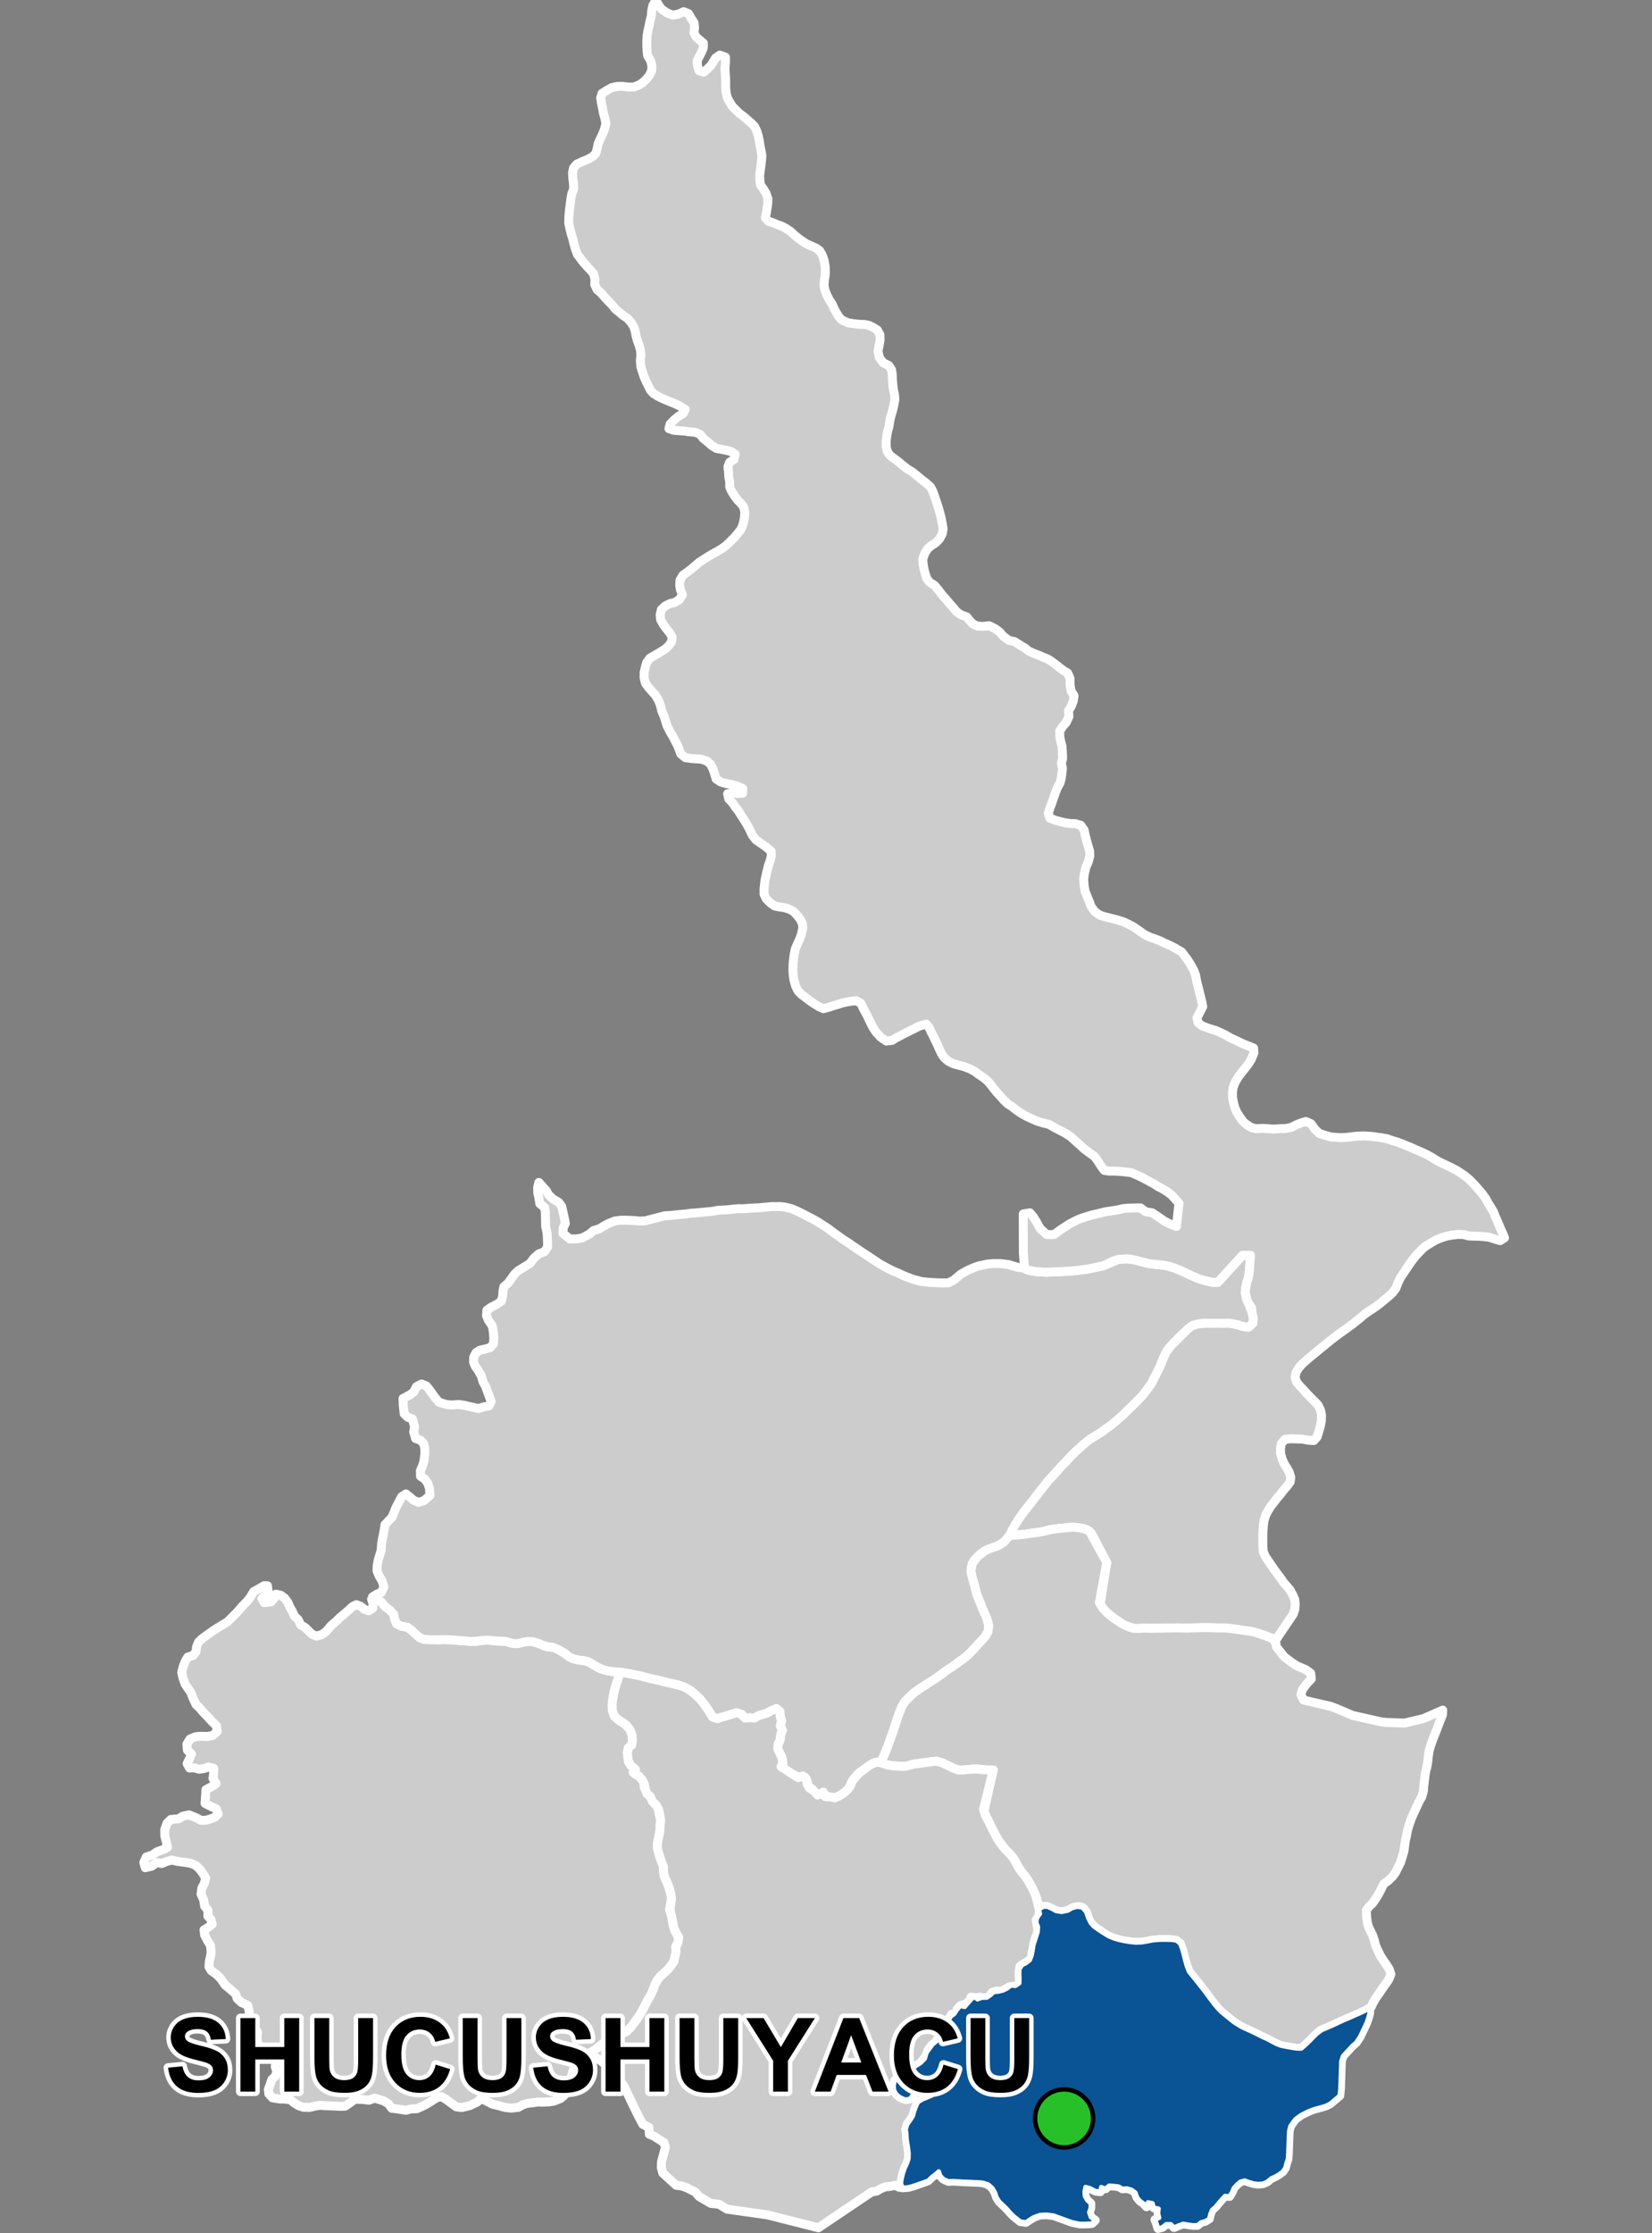 <?xml version="1.0" encoding="UTF-8"?>
<svg width="370pt" height="500pt" version="1.1" viewBox="0 0 370 500" xmlns="http://www.w3.org/2000/svg">
<rect x="0" y="0" width="370" height="500" fill="#808080" stroke="none"/>
<g id="a">
<rect width="370" height="500" fill="none"/>
<path d="m59.688 355.02 0.219 0.023 0.133 1.18-0.48 0.918-0.906 0.773 0.551 0.906 1.473-0.164 0.688-0.734 0.414-1.008 1.109 0.25 0.891 0.66 0.668 0.895 0.539 1.219 0.516 0.871 0.434 1.008 0.844 0.801 0.586 1.195 1.039 0.621 0.711 0.727 0.773 0.73 0.988 0.414 1.184-0.336 0.992-0.699 1.043-1.254 1.16-0.992 0.875-0.867 1.184-0.988 0.805-0.707 0.793-0.742 0.902-0.457 0.973 0.395 0.844 0.664 0.957 0.309 0.906-0.566 0.043-1.066-0.316-0.961 1.191-0.074 1.043 0.738 0.711 0.895 1.062 0.816 0.848 0.641 0.285 1.277 0.461 1.223 1.023 0.523 1.352 0.219 0.965 0.68 0.945 0.875 0.906 0.797 0.984 0.387 1.141 0.062 1.004 0.023 1.004 0.02 1.141-0.055 1.062 0.023 1.43 0.082 1.312 0.117 1.008 0.043 1.156 0.137 1.375-0.016 1.41-0.207 1.387-0.066 1.434 0.18 1.348 0.047 1.074 0.074 1.07 0.262 1.086 0.223 1.191-0.172 0.984-0.23 1.117-0.086 1.316 0.266 1.043 0.367 1.059 0.453 1.273 0.176 1.074 0.277 0.91 0.496 0.898 0.512 0.953 0.684 0.855 0.539 0.969 0.309 1.09 0.164 1.102 0.133 1.012 0.453 0.883 0.566 1.145 0.629 1.273 0.422 1.23 0.25 1.43 0.156 0.285 1.254-0.414 1.238-0.414 1.301-0.277 1.273-0.207 1.133-0.105 1.062 0.031 1.305 0.477 1.344 0.922 0.824 1.027 0.656 0.855 0.688 0.648 0.828 0.48 1.098 0.098 1.168-0.137 1.168-0.793 0.684-0.207 0.996 0.102 0.996 0.133 1.031 0.582 0.93 0.992 0.551-0.551 0.926 1.062 0.691 0.855 0.688 0.547 0.859 0.031 1.102 0.512 0.895 0.512 0.859 0.617 0.789 0.727 1.09 0.723 0.922 0.238 1.355 0.387 1.504-0.148 1.207-0.051 1.211-0.195 1.016-0.246 1.211-0.148 1.355 0.238 1.016 0.289 0.973 0.336 1.016 0.48 1.066 0.047 1.066 0.141 1.355 0.531 1.113 0.48 1.164 0.383 1.258 0.289 1.262-0.246 1.645-0.195 1.066 0.383 1.113 0.238 1.258 0.199 1.215 0.363 1.164 0.703 1.137 0.148 1.199-0.676 1.285 0.09 1.074-0.219 0.98-0.246 1.137-0.652 0.977-0.789 0.961-0.898 0.801-0.75 0.688-0.656 0.828-0.492 0.98-0.359 0.945-0.457 1.086-0.562 1.039-0.742 1.297-0.449 0.949-0.602 1.074-0.641 1-0.793 1.055-0.68 0.895-0.676 0.801-1.156 0.742-0.996 0.348-0.984 0.574-1.223 0.59-1.051 0.59-1.012 0.766-0.828 0.676-0.977 0.621-1.113 0.602-0.848 0.555-1.059 0.902-0.723 1.188-0.457 0.98-0.34 1.23-0.23 1.027-0.387 1.234-0.465 1.148-0.562 0.879-0.781 0.688-1.484 0.578-1.059 0.176-1.488 0.059-1.164-0.02-1.199 0.184-1.117 0.117-0.953 0.32-1.016 0.566-1.586 0.176-1.418-0.156-1.633-0.453-1.125-0.258-1.531-0.805-1.098-0.453-0.812 0.766-1.633 0.789-1.809 0.438-1.238-0.16-1.105-0.797-1.047-0.766-1.109-0.703-1.078 0.188-1.559 1.012-1.305 0.758-1.617 0.727-1.398 0.059-1.039 0.293-0.992-0.152-1.203-0.184-1-0.102-0.723-0.973-1.074-0.684-2.066-0.621-1.242 0.465-1.574-0.184-1.641-0.012-0.98 0.734-1.145 0.789-1.066 0.051-1.305-0.078-2.191-0.07-1.031-0.098-1.105 0.168-1.246 0.312-1.426-0.031-1.02-0.336-1.012-0.625-0.801-0.688-1.191-0.176-1.391-0.035-1.488-0.254-0.828-0.895-0.098-1.008 0.398-1.074 0.371-1.109 0.781-0.746 0.363-1.051-0.371-1.074 0.109-0.996 0.059-1.562-0.734-1.164-1.23-0.332-1.074 0.055-0.93-0.809-0.309-1.375 0.129-1.59-0.777-1.125-0.891-1.027-0.074-1.543-0.156-1.125-0.285-1.141-1.422-0.66-0.934-0.859-0.352-1.051-0.773-0.672-0.777-0.668-0.797-0.652-1.023-1.48-0.867-0.855-1.211-0.875-0.527-0.863 0.086-1.246 0.254-1.035 0.148-1.117-0.152-1.395-0.645-1.055-0.66-1.281-0.145-1.145 0.965-0.566 0.871-0.715-0.266-1.043-0.703-0.781 0.016-1.309-0.742-0.891-0.211-1.41-0.59-1.305 0.18-1.332 0.555-1.027 0.293-1.258-0.648-1.066-0.762-0.988-0.836-0.762-1.074-0.441-1.086-0.191-1.781-0.23-1.398-0.316-1.18 0.324-1.051 0.441-1.133-0.188-1.164 0.797-1.395 0.34-0.34-1.199 0.566-1.207 1.34-0.445 1.023-0.719 1.414-0.496 0.977-0.52-0.344-1.465-0.273-1.023-0.02-1.465 0.535-1.465 0.852-0.812 1.746-0.145 0.867-0.566 1.441-0.32 1.707 0.703 0.953 0.523h1.066l1.109-0.301 0.984-0.406 0.723-0.723-0.445-1.141-1.27-0.586-1.238-0.629 0.133-1.934 0.066-1.133 1.398-0.742 0.883-0.617-0.703-1.164 0.141-1.047 0.039-1.207-1.195-0.309-0.949 0.336-1.152 0.172-1.051-0.32-1.074 0.043-0.543-0.969 0.59-1.246 0.379-0.938-0.906-0.824-0.117-1.348 0.699-1.152 1.215-0.535 1.086-0.094 1.602 0.039 1.16-0.203 1.027-0.914-0.191-1.297-1.023-0.965-0.883-0.977-1.066-1.109-0.816-0.965-0.758-0.691-0.777-1.66-0.34-0.984-0.703-1.023-0.645-0.961-0.477-1.383-0.27-1.195 0.324-1.301 0.445-1.141 0.586-0.996 1.195-0.375 0.656-0.836 0.129-1.137 0.41-0.988 0.828-0.805 2.371-1.719 2.262-1.406 1.082-0.656 0.824-0.828 1.34-1.359 1.273-1.449 0.941-0.961 0.656-0.816 0.805-1.344 1.113-0.594 1.199-0.711z" fill="#ccc" fill-rule="evenodd"/>
<path d="m59.688 355.02 0.219 0.023 0.133 1.18-0.48 0.918-0.906 0.773 0.551 0.906 1.473-0.164 0.688-0.734 0.414-1.008 1.109 0.25 0.891 0.66 0.668 0.895 0.539 1.219 0.516 0.871 0.434 1.008 0.844 0.801 0.586 1.195 1.039 0.621 0.711 0.727 0.773 0.73 0.988 0.414 1.184-0.336 0.992-0.699 1.043-1.254 1.16-0.992 0.875-0.867 1.184-0.988 0.805-0.707 0.793-0.742 0.902-0.457 0.973 0.395 0.844 0.664 0.957 0.309 0.906-0.566 0.043-1.066-0.316-0.961 1.191-0.074 1.043 0.738 0.711 0.895 1.062 0.816 0.848 0.641 0.285 1.277 0.461 1.223 1.023 0.523 1.352 0.219 0.965 0.68 0.945 0.875 0.906 0.797 0.984 0.387 1.141 0.062 1.004 0.023 1.004 0.02 1.141-0.055 1.062 0.023 1.43 0.082 1.312 0.117 1.008 0.043 1.156 0.137 1.375-0.016 1.41-0.207 1.387-0.066 1.434 0.18 1.348 0.047 1.074 0.074 1.07 0.262 1.086 0.223 1.191-0.172 0.984-0.23 1.117-0.086 1.316 0.266 1.043 0.367 1.059 0.453 1.273 0.176 1.074 0.277 0.91 0.496 0.898 0.512 0.953 0.684 0.855 0.539 0.969 0.309 1.09 0.164 1.102 0.133 1.012 0.453 0.883 0.566 1.145 0.629 1.273 0.422 1.23 0.25 1.43 0.156 0.285 1.254-0.414 1.238-0.414 1.301-0.277 1.273-0.207 1.133-0.105 1.062 0.031 1.305 0.477 1.344 0.922 0.824 1.027 0.656 0.855 0.688 0.648 0.828 0.48 1.098 0.098 1.168-0.137 1.168-0.793 0.684-0.207 0.996 0.102 0.996 0.133 1.031 0.582 0.93 0.992 0.551-0.551 0.926 1.062 0.691 0.855 0.688 0.547 0.859 0.031 1.102 0.512 0.895 0.512 0.859 0.617 0.789 0.727 1.09 0.723 0.922 0.238 1.355 0.387 1.504-0.148 1.207-0.051 1.211-0.195 1.016-0.246 1.211-0.148 1.355 0.238 1.016 0.289 0.973 0.336 1.016 0.48 1.066 0.047 1.066 0.141 1.355 0.531 1.113 0.48 1.164 0.383 1.258 0.289 1.262-0.246 1.645-0.195 1.066 0.383 1.113 0.238 1.258 0.199 1.215 0.363 1.164 0.703 1.137 0.148 1.199-0.676 1.285 0.09 1.074-0.219 0.98-0.246 1.137-0.652 0.977-0.789 0.961-0.898 0.801-0.75 0.688-0.656 0.828-0.492 0.98-0.359 0.945-0.457 1.086-0.562 1.039-0.742 1.297-0.449 0.949-0.602 1.074-0.641 1-0.793 1.055-0.68 0.895-0.676 0.801-1.156 0.742-0.996 0.348-0.984 0.574-1.223 0.59-1.051 0.59-1.012 0.766-0.828 0.676-0.977 0.621-1.113 0.602-0.848 0.555-1.059 0.902-0.723 1.188-0.457 0.98-0.34 1.23-0.23 1.027-0.387 1.234-0.465 1.148-0.562 0.879-0.781 0.688-1.484 0.578-1.059 0.176-1.488 0.059-1.164-0.02-1.199 0.184-1.117 0.117-0.953 0.32-1.016 0.566-1.586 0.176-1.418-0.156-1.633-0.453-1.125-0.258-1.531-0.805-1.098-0.453-0.812 0.766-1.633 0.789-1.809 0.438-1.238-0.16-1.105-0.797-1.047-0.766-1.109-0.703-1.078 0.188-1.559 1.012-1.305 0.758-1.617 0.727-1.398 0.059-1.039 0.293-0.992-0.152-1.203-0.184-1-0.102-0.723-0.973-1.074-0.684-2.066-0.621-1.242 0.465-1.574-0.184-1.641-0.012-0.98 0.734-1.145 0.789-1.066 0.051-1.305-0.078-2.191-0.07-1.031-0.098-1.105 0.168-1.246 0.312-1.426-0.031-1.02-0.336-1.012-0.625-0.801-0.688-1.191-0.176-1.391-0.035-1.488-0.254-0.828-0.895-0.098-1.008 0.398-1.074 0.371-1.109 0.781-0.746 0.363-1.051-0.371-1.074 0.109-0.996 0.059-1.562-0.734-1.164-1.23-0.332-1.074 0.055-0.93-0.809-0.309-1.375 0.129-1.59-0.777-1.125-0.891-1.027-0.074-1.543-0.156-1.125-0.285-1.141-1.422-0.66-0.934-0.859-0.352-1.051-0.773-0.672-0.777-0.668-0.797-0.652-1.023-1.48-0.867-0.855-1.211-0.875-0.527-0.863 0.086-1.246 0.254-1.035 0.148-1.117-0.152-1.395-0.645-1.055-0.66-1.281-0.145-1.145 0.965-0.566 0.871-0.715-0.266-1.043-0.703-0.781 0.016-1.309-0.742-0.891-0.211-1.41-0.59-1.305 0.18-1.332 0.555-1.027 0.293-1.258-0.648-1.066-0.762-0.988-0.836-0.762-1.074-0.441-1.086-0.191-1.781-0.23-1.398-0.316-1.18 0.324-1.051 0.441-1.133-0.188-1.164 0.797-1.395 0.34-0.34-1.199 0.566-1.207 1.34-0.445 1.023-0.719 1.414-0.496 0.977-0.52-0.344-1.465-0.273-1.023-0.02-1.465 0.535-1.465 0.852-0.812 1.746-0.145 0.867-0.566 1.441-0.32 1.707 0.703 0.953 0.523h1.066l1.109-0.301 0.984-0.406 0.723-0.723-0.445-1.141-1.27-0.586-1.238-0.629 0.133-1.934 0.066-1.133 1.398-0.742 0.883-0.617-0.703-1.164 0.141-1.047 0.039-1.207-1.195-0.309-0.949 0.336-1.152 0.172-1.051-0.32-1.074 0.043-0.543-0.969 0.59-1.246 0.379-0.938-0.906-0.824-0.117-1.348 0.699-1.152 1.215-0.535 1.086-0.094 1.602 0.039 1.16-0.203 1.027-0.914-0.191-1.297-1.023-0.965-0.883-0.977-1.066-1.109-0.816-0.965-0.758-0.691-0.777-1.66-0.34-0.984-0.703-1.023-0.645-0.961-0.477-1.383-0.27-1.195 0.324-1.301 0.445-1.141 0.586-0.996 1.195-0.375 0.656-0.836 0.129-1.137 0.41-0.988 0.828-0.805 2.371-1.719 2.262-1.406 1.082-0.656 0.824-0.828 1.34-1.359 1.273-1.449 0.941-0.961 0.656-0.816 0.805-1.344 1.113-0.594 1.199-0.711 0.551 0.004" fill="none" stroke="#fff" stroke-linecap="round" stroke-linejoin="round" stroke-miterlimit="10" stroke-width="2"/>
<path d="m122.32 266.53 0.613 1.047 0.965 0.895 1.234 0.699 0.691 0.973 0.422 1.898 0.383 1.859-0.465 0.926-0.082 1.32 1.543 1.242h1.352l1.43-0.227 1.547-0.848 0.992-0.809 1.289-0.391 1.121-0.695 1.047-0.539 1.391-0.539 1.312-0.152 1.312 0.004 1.738 0.082 1.16 0.117 1.234-0.074 2.242-0.578 2.051-0.535 1.699-0.113 1.004-0.117 1.699-0.148 1.469-0.191 1.148-0.086 1.945-0.176 1.617-0.156 1.508-0.27 1.816-0.074 1.352-0.152 1.16-0.113 1.234 0.004 1.469-0.113 1.828-0.078 1.059-0.102 1.867-0.172 1.945-0.02 1.086 0.102 1.512 0.383 1.109 0.457 1.465 0.711 1.211 0.637 1.863 0.988 1.312 0.836 1.234 0.789 1.172 0.902 1.289 0.91 1.133 0.812 0.984 0.609 1.082 0.762 0.832 0.559 1.387 0.941 0.859 0.555 1.562 1.043 1.438 0.938 1.715 0.938 1.008 0.512 1.238 0.508 1.41 0.66 1.906 0.723 1.895 0.512 1.688 0.18 1.844 0.102 1.211 0.027 1.289 0.004 1.211-0.605 0.836-0.707 0.785-0.66 1.488-0.832 1.188-0.531 1.277-0.465 2.019-0.426 1.086-0.102 1.789-0.008 1.871 0.242 0.965 0.305 1.086 0.305 1.148 0.125 1.328 0.547 1.688 0.305 2.055 0.121 1.508-0.059 1.621-0.055 2.121-0.121 1.777-0.152 1.238-0.168 1.09-0.156 1.117-0.223 0.996-0.199 1.379-0.301 1.34-0.543 2.113-0.906 1.871-0.117 1.09 0.121 1.387 0.305 1.086 0.305 1.266 0.305 1.875 0.242 1.445 0.125 1.449 0.305 1.148 0.363 1.688 0.723 1.93 0.914 1.871 0.789 1.691 0.488 1.145 0.242 1.336 0.016 5.484-6.035 1.824 0.004-0.125 1.363-0.062 1.211-0.121 1.211-0.184 1.27-0.363 1.031-0.301 1.332 0.176 2.238 0.605 1.332 0.738 1.887 0.25 1.289-0.086 1.082-0.996 0.871-1.035-0.129-1.242-0.375-1.242-0.289-1.117-0.129-1.246 0.043-1.324-0.043-1.078 0.039-1.574-0.004-1.367 0.125-0.996 0.25-1.242 0.785-0.746 0.746-1.289 1.203-1.203 1.246-1.242 1.328-0.996 1.867-0.457 1.082-0.418 1.039-0.828 1.699-0.5 0.914-0.535 1.121-0.629 0.871-1.328 1.746-0.746 0.828-1.867 1.867-0.828 0.789-0.957 0.953-1.242 1.078-1.48 1.273-1.012 0.676-1.078 0.832-1.203 0.746-1.285 0.785-0.996 0.746-0.871 0.746-0.746 0.707-0.914 0.793-0.871 0.867-1.246 1.367-1.035 1.039-1.121 1.285-0.957 1.039-0.855 0.938-0.887 1.137-0.789 0.996-0.746 0.953-0.707 0.914-0.746 0.91-1.414 1.828-0.953 1.328-0.914 1.41-0.789 1.371-0.562 1.195-0.707 0.98-1.391 1.16-1.703 0.652-1.934 0.812-0.891 0.656-1.316 1.316-0.66 1.625 0.039 1.512 0.422 1.703 0.422 1.551 0.5 1.785 0.688 1.59 0.418 1.129 0.555 1.188 0.48 1.164 0.363 1.43-0.172 1.355-0.637 1.102-0.684 0.766-0.75 0.797-0.727 0.824-0.992 1.039-0.75 0.75-0.918 0.77-0.945 0.652-1.402 1.039-1.328 0.848-0.945 0.699-1.332 0.992-1.402 0.891-0.918 0.605-1.523 0.965-1.379 0.992-1.188 1.133-0.848 0.871-0.578 0.961-0.582 1.379-0.605 1.742-0.488 1.551-0.535 1.523-0.508 1.449-0.316 0.969-0.633 1.574-0.652 1.547-0.656 0.789-1.262 0.113-1.133 0.684-0.887 0.637-0.945 0.68-0.855 0.711-0.727 0.887-0.668 1.059-0.438 1.086-0.758 0.727-1 0.738-1.047 0.535-1.027 0.027-1.234-0.16-0.707-1.02-0.844 0.637-0.926-0.406-0.664-0.891-0.93-0.523-0.215-1.191-0.492-0.918-1.086-0.043-1.145-0.352-0.984-0.598-1-0.395-0.738-0.699-0.035-1.234-0.215-1.164-0.434-0.902-0.477-0.988 0.078-1.016 0.434-0.973 0.121-1.176 0.406-1.004-0.477-1 0.277-1.062-0.301-1.148-0.043-1-0.809-0.641-1.09 0.461-1.016 0.551-0.984 0.289-0.965 0.316-0.867 0.5-1.051-0.082-1.082 0.078-0.66-0.809-1.133-0.285-1.117 0.215-1.09 0.375-1.16 0.301-1 0.348-1.07-0.363-0.535-0.891-0.754-1.133-0.648-0.93-0.738-0.918-1.086-1.047-0.969-0.887-1.078-0.629-0.996-0.457-1.133-0.375-1.391-0.293-1.414-0.316-0.977-0.27-1.355-0.281-1.508-0.375-1.438-0.363-1.25-0.27-1.266-0.258-1.402-0.25-1.113-0.141-1.133-0.074-1.395-0.227-0.969-0.246-1.113-0.484-1.203-0.699-0.855-0.555-1.043-0.277-1.215-0.133-1.176-0.281-0.984-0.422-0.895-0.773-0.883-0.508-0.898-0.469-0.984-0.41-1.203-0.102-1.129-0.41-1.059-0.426-1.043-0.305-1.043-0.062-1.203 0.199-1.191 0.305-1.129-0.062-1.52-0.438-1.074-0.074-1.348-0.047-1.434-0.18-1.387 0.066-1.004 0.133-1.414 0.113-1.137-0.102-1.395-0.102-1.312-0.117-1.43-0.082-1.062-0.023-1.141 0.055-1.004-0.02-1.004-0.023-1.141-0.062-0.984-0.387-0.906-0.797-0.945-0.875-0.965-0.68-1.352-0.219-1.023-0.523-0.441-1.105-0.172-1.008-0.98-1.027-1.062-0.816-0.711-0.895-1.043-0.738-0.965-0.449 0.965-0.613 1.008-0.375 0.578-1.242-0.434-1.383-0.676-1.113-0.441-1.098 0.02-1.062 0.25-1.375 0.652-2.144 0.113-1.648 0.586-3.019 0.156-1.094 1.609-1.684 0.801-2.035 1.301-2.504 0.977-0.664 0.945 0.738 0.801 0.707 1.109 0.453 1.25-0.414 1.301-1.156-0.141-1.605-0.359-1.102-0.672-0.926-0.965-0.664-0.023-1.215 0.539-1.242 0.266-0.98 0.199-1.566-0.023-1.281-0.27-1.066-0.711-0.707-1.07-0.363-0.434-1.5 0.211-1.105-0.504-1.816-1.016-0.336-0.816-0.789-0.195-1.773-0.07-1.648 1.527-0.816 0.887-0.652 0.582-1.172 1.16-0.609 1.086 0.441 0.715 0.883 1.18 1.66 0.922 1.102 1.785 0.535 1.199 0.078 1.336-0.125 1.098 0.145 2.082 0.469 1.348 0.316 1.227-0.387 1.117-0.207 0.492-0.996-1.258-3.394-0.555-0.992-0.367-1.289-0.762-1.352-0.609-0.828-0.395-0.98 0.031-1.043 0.523-1.043 0.922-0.582 1.008-0.211 1.254-0.336 0.738-0.855 0.062-1.379-0.117-1.414-0.242-1.258-0.852-1.23-0.426-1.043 0.094-1.195 0.887-0.641 1.441-0.75 0.887-0.625 0.277-1.012 0.098-1.199 0.195-1.039 0.953-0.793 0.582-0.828 0.922-1.254 0.766-0.707 1.285-0.793 1.348-0.824 0.859-1.164 1.137-1.012 1.254-0.457 0.707-1.07-0.027-1.41-0.09-1.688-0.332-1.566-0.027-1.566-0.027-1.531-0.152-1.043-1.098-0.895-0.211-1.348-0.242-1.043-0.027-1.23 0.277-1.133z" fill="#ccc" fill-rule="evenodd"/>
<path d="m122.32 266.53 0.613 1.047 0.965 0.895 1.234 0.699 0.691 0.973 0.422 1.898 0.383 1.859-0.465 0.926-0.082 1.32 1.543 1.242h1.352l1.43-0.227 1.547-0.848 0.992-0.809 1.289-0.391 1.121-0.695 1.047-0.539 1.391-0.539 1.312-0.152 1.312 0.004 1.738 0.082 1.16 0.117 1.234-0.074 2.242-0.578 2.051-0.535 1.699-0.113 1.004-0.117 1.699-0.148 1.469-0.191 1.148-0.086 1.945-0.176 1.617-0.156 1.508-0.27 1.816-0.074 1.352-0.152 1.16-0.113 1.234 0.004 1.469-0.113 1.828-0.078 1.059-0.102 1.867-0.172 1.945-0.02 1.086 0.102 1.512 0.383 1.109 0.457 1.465 0.711 1.211 0.637 1.863 0.988 1.312 0.836 1.234 0.789 1.172 0.902 1.289 0.91 1.133 0.812 0.984 0.609 1.082 0.762 0.832 0.559 1.387 0.941 0.859 0.555 1.562 1.043 1.438 0.938 1.715 0.938 1.008 0.512 1.238 0.508 1.41 0.66 1.906 0.723 1.895 0.512 1.688 0.18 1.844 0.102 1.211 0.027 1.289 0.004 1.211-0.605 0.836-0.707 0.785-0.66 1.488-0.832 1.188-0.531 1.277-0.465 2.019-0.426 1.086-0.102 1.789-0.008 1.871 0.242 0.965 0.305 1.086 0.305 1.148 0.125 1.328 0.547 1.688 0.305 2.055 0.121 1.508-0.059 1.621-0.055 2.121-0.121 1.777-0.152 1.238-0.168 1.09-0.156 1.117-0.223 0.996-0.199 1.379-0.301 1.34-0.543 2.113-0.906 1.871-0.117 1.09 0.121 1.387 0.305 1.086 0.305 1.266 0.305 1.875 0.242 1.445 0.125 1.449 0.305 1.148 0.363 1.688 0.723 1.93 0.914 1.871 0.789 1.691 0.488 1.145 0.242 1.336 0.016 5.484-6.035 1.824 0.004-0.125 1.363-0.062 1.211-0.121 1.211-0.184 1.27-0.363 1.031-0.301 1.332 0.176 2.238 0.605 1.332 0.738 1.887 0.25 1.289-0.086 1.082-0.996 0.871-1.035-0.129-1.242-0.375-1.242-0.289-1.117-0.129-1.246 0.043-1.324-0.043-1.078 0.039-1.574-0.004-1.367 0.125-0.996 0.25-1.242 0.785-0.746 0.746-1.289 1.203-1.203 1.246-1.242 1.328-0.996 1.867-0.457 1.082-0.418 1.039-0.828 1.699-0.5 0.914-0.535 1.121-0.629 0.871-1.328 1.746-0.746 0.828-1.867 1.867-0.828 0.789-0.957 0.953-1.242 1.078-1.48 1.273-1.012 0.676-1.078 0.832-1.203 0.746-1.285 0.785-0.996 0.746-0.871 0.746-0.746 0.707-0.914 0.793-0.871 0.867-1.246 1.367-1.035 1.039-1.121 1.285-0.957 1.039-0.855 0.938-0.887 1.137-0.789 0.996-0.746 0.953-0.707 0.914-0.746 0.91-1.414 1.828-0.953 1.328-0.914 1.41-0.789 1.371-0.562 1.195-0.707 0.98-1.391 1.16-1.703 0.652-1.934 0.812-0.891 0.656-1.316 1.316-0.66 1.625 0.039 1.512 0.422 1.703 0.422 1.551 0.5 1.785 0.688 1.59 0.418 1.129 0.555 1.188 0.48 1.164 0.363 1.43-0.172 1.355-0.637 1.102-0.684 0.766-0.75 0.797-0.727 0.824-0.992 1.039-0.75 0.75-0.918 0.77-0.945 0.652-1.402 1.039-1.328 0.848-0.945 0.699-1.332 0.992-1.402 0.891-0.918 0.605-1.523 0.965-1.379 0.992-1.188 1.133-0.848 0.871-0.578 0.961-0.582 1.379-0.605 1.742-0.488 1.551-0.535 1.523-0.508 1.449-0.316 0.969-0.633 1.574-0.652 1.547-0.656 0.789-1.262 0.113-1.133 0.684-0.887 0.637-0.945 0.68-0.855 0.711-0.727 0.887-0.668 1.059-0.438 1.086-0.758 0.727-1 0.738-1.047 0.535-1.027 0.027-1.234-0.16-0.707-1.02-0.844 0.637-0.926-0.406-0.664-0.891-0.93-0.523-0.215-1.191-0.492-0.918-1.086-0.043-1.145-0.352-0.984-0.598-1-0.395-0.738-0.699-0.035-1.234-0.215-1.164-0.434-0.902-0.477-0.988 0.078-1.016 0.434-0.973 0.121-1.176 0.406-1.004-0.477-1 0.277-1.062-0.301-1.148-0.043-1-0.809-0.641-1.09 0.461-1.016 0.551-0.984 0.289-0.965 0.316-0.867 0.5-1.051-0.082-1.082 0.078-0.66-0.809-1.133-0.285-1.117 0.215-1.09 0.375-1.16 0.301-1 0.348-1.07-0.363-0.535-0.891-0.754-1.133-0.648-0.93-0.738-0.918-1.086-1.047-0.969-0.887-1.078-0.629-0.996-0.457-1.133-0.375-1.391-0.293-1.414-0.316-0.977-0.27-1.355-0.281-1.508-0.375-1.438-0.363-1.25-0.27-1.266-0.258-1.402-0.25-1.113-0.141-1.133-0.074-1.395-0.227-0.969-0.246-1.113-0.484-1.203-0.699-0.855-0.555-1.043-0.277-1.215-0.133-1.176-0.281-0.984-0.422-0.895-0.773-0.883-0.508-0.898-0.469-0.984-0.41-1.203-0.102-1.129-0.41-1.059-0.426-1.043-0.305-1.043-0.062-1.203 0.199-1.191 0.305-1.129-0.062-1.52-0.438-1.074-0.074-1.348-0.047-1.434-0.18-1.387 0.066-1.004 0.133-1.414 0.113-1.137-0.102-1.395-0.102-1.312-0.117-1.43-0.082-1.062-0.023-1.141 0.055-1.004-0.02-1.004-0.023-1.141-0.062-0.984-0.387-0.906-0.797-0.945-0.875-0.965-0.68-1.352-0.219-1.023-0.523-0.441-1.105-0.172-1.008-0.98-1.027-1.062-0.816-0.711-0.895-1.043-0.738-0.965-0.449 0.965-0.613 1.008-0.375 0.578-1.242-0.434-1.383-0.676-1.113-0.441-1.098 0.02-1.062 0.25-1.375 0.652-2.144 0.113-1.648 0.586-3.019 0.156-1.094 1.609-1.684 0.801-2.035 1.301-2.504 0.977-0.664 0.945 0.738 0.801 0.707 1.109 0.453 1.25-0.414 1.301-1.156-0.141-1.605-0.359-1.102-0.672-0.926-0.965-0.664-0.023-1.215 0.539-1.242 0.266-0.98 0.199-1.566-0.023-1.281-0.27-1.066-0.711-0.707-1.07-0.363-0.434-1.5 0.211-1.105-0.504-1.816-1.016-0.336-0.816-0.789-0.195-1.773-0.07-1.648 1.527-0.816 0.887-0.652 0.582-1.172 1.16-0.609 1.086 0.441 0.715 0.883 1.18 1.66 0.922 1.102 1.785 0.535 1.199 0.078 1.336-0.125 1.098 0.145 2.082 0.469 1.348 0.316 1.227-0.387 1.117-0.207 0.492-0.996-1.258-3.394-0.555-0.992-0.367-1.289-0.762-1.352-0.609-0.828-0.395-0.98 0.031-1.043 0.523-1.043 0.922-0.582 1.008-0.211 1.254-0.336 0.738-0.855 0.062-1.379-0.117-1.414-0.242-1.258-0.852-1.23-0.426-1.043 0.094-1.195 0.887-0.641 1.441-0.75 0.887-0.625 0.277-1.012 0.098-1.199 0.195-1.039 0.953-0.793 0.582-0.828 0.922-1.254 0.766-0.707 1.285-0.793 1.348-0.824 0.859-1.164 1.137-1.012 1.254-0.457 0.707-1.07-0.027-1.41-0.09-1.688-0.332-1.566-0.027-1.566-0.027-1.531-0.152-1.043-1.098-0.895-0.211-1.348-0.242-1.043-0.027-1.23 0.277-1.133 1.621 1.812" fill="none" stroke="#fff" stroke-linecap="round" stroke-linejoin="round" stroke-miterlimit="10" stroke-width="2"/>
<path d="m147.33 0.773 0.227 0.434 0.582 0.816 1.164 0.812 1.316 0.551 1.262-0.207 1.242-0.562 1.074 0.434 0.652 1.125 0.617 0.949 0.105 1.055-0.145 1.121 0.445 0.93 0.844 0.742 0.824 0.676-0.012 1.012-0.383 0.957-0.512 1.004-0.496 0.992 0.102 1.223 0.344 1 1.027 0.32 0.766-0.664 0.824-0.812 0.566-0.871 0.523-0.855 0.941-0.625 1.254 0.469v1.277l-0.102 1.074 0.027 1.004 0.098 1.133 0.027 1.043-0.016 1.191 0.102 1.18 0.273 1.176 0.562 1.031 0.574 0.93 0.883 0.875 0.777 0.742 0.883 0.641 0.809 0.711 0.867 0.742 0.766 0.785 0.488 1.031 0.348 1.164 0.23 1.09 0.156 1.09 0.215 1.031 0.203 1.062-0.09 1.074-0.117 1.074-0.145 1.074-0.164 1.234 0.043 1.09 0.137 1.059 0.699 0.949 0.535 0.914 0.43 1.176-0.027 1.137-0.148 1.043-0.176 1.09-0.219 1.047 0.664 0.754 1.031 0.352 1.035 0.438 0.973 0.348 0.902 0.469 1.031 0.68 0.871 0.816 0.836 0.691 0.871 0.637 1.004 0.633 1.035 0.484 1.125 0.484 0.809 0.602 0.582 0.98 0.426 1.258 0.203 1.25 0.055 1.074-0.059 1.074-0.176 1.047-0.059 1.102 0.199 1.047 0.434 1.105 0.551 1.074 0.633 0.934 0.434 1.016 0.488 0.875 0.551 0.93 0.691 0.727 1.359 0.613 1.215 0.203 1.359 0.148 1.102 0.031 1.012 0.203 0.984 0.465 0.922 0.582 0.578 1.047 0.027 1.223-0.203 1.133-0.262 1.305 0.316 1.484 0.836 1.133 1.301 0.641 0.594 0.957 0.156 1.066 0.027 1.02 0.086 1.133 0.113 1.043 0.262 1.25 0.094 1.109-0.219 1.18-0.281 1.254-0.449 1.496-0.223 1.121-0.156 1.039-0.281 0.973-0.223 1.234-0.133 1.16 0.016 1.16 0.242 1.012 0.566 0.863 1.012 0.766 1.043 0.777 0.809 0.699 1.156 0.891 1.039 0.621 1.062 0.855 1.059 0.891 0.887 0.66 1.059 0.953 0.5 0.949 0.461 1.277 0.465 1.395 0.402 1.223 0.305 1.141 0.27 1.066 0.191 1.086 0.23 1.219-0.195 1.117-0.609 1.129-0.898 0.93-0.984 0.609-0.754 0.668-0.668 1.016-0.465 1.336 0.113 1.25 0.176 1.016 0.285 1.047 0.348 1.047 0.621 0.809 1.082 0.676 0.867 1.016 0.809 1.078 0.898 1.02 0.926 1.105 0.723 0.785 0.723 0.898 0.922 0.672 1.363 0.496 0.633 0.812 0.754 0.785 1.012 0.469 1.273 0.059 1.332-0.145 1.418 0.699 1.012 0.785 0.75 0.875 1.273 0.93 1.242 0.262 1.273 0.816 1.07 0.641 0.781 0.645 1.246 0.566 1.031 0.383 1.078 0.473 0.984 0.387 0.898 0.586 0.898 0.656 0.828 0.676 0.898 0.676 0.922 0.543 0.535 1.238v1.422l0.223 1.352 0.672 1.039-0.16 1.172-0.496 1.281-0.582 0.879 0.086 1.352-0.582 1.285-0.789 0.902-0.695 1.062 0.043 1.332 0.199 1.035 0.27 1.035 0.109 1.488 0.043 1.309-0.293 1.012 0.246 1.082-0.113 1.129-0.137 1.059-0.27 1.105-0.609 1.082-0.383 0.969-0.539 1.531-0.363 1.082-0.402 1.035-0.363 1.152 0.383 1.082 1.254 0.473 1.035 0.273 0.988 0.25 1.324 0.203h1.008l1.289 0.375 0.746 1.066 0.242 1.113 0.309 1.211 0.363 1.309 0.336 1.09 0.023 1.113-0.34 1.309-0.531 1.184-0.363 1.551-0.137 1.219 0.117 1.395 0.211 1.223 0.5 1.238 0.441 1.086 0.406 1.105 0.867 1.164 1.039 0.734 1.062 0.352 1.484 0.371 1.43 0.367 1.312 0.41 0.984 0.445 1.082 0.562 0.965 0.621 0.828 0.582 0.887 0.641 1.273 0.621 1.062 0.352 1.156 0.445 0.984 0.484 1.234 0.547 1.258 0.641 1.371 0.809 1.266 1.664 0.754 1.184 0.695 1.305 0.406 1.027 0.285 1.59 0.426 1.625 0.363 1.492 0.309 1.203 0.211 1.16-0.676 1.32-0.605 1.211 0.238 1.066 0.918 0.727 1.594 0.582 1.445 0.438 1.109 0.484 0.965 0.461 1.352 0.777 1.328 0.605 1.422 0.68 1.281 0.512 1.012 0.41 0.098 1.066-0.605 1.477-0.629 0.992-0.629 0.824-0.629 0.781-0.965 1.234-0.703 1.188-0.484 1.188-0.145 0.992-0.027 1.258 0.242 1.285 0.289 1.062 0.41 0.969 0.625 1.02 0.891 1.211 0.82 0.656 0.996 0.609 1.035 0.242 1.477-0.07 1.277 0.07 1.137 0.102 1.543-0.121h1.039l1.375-0.266 1.086-0.555 1.113-0.457 1.086-0.316 1.16 0.512 0.934 1.312 0.945 0.867 1.281 0.414 1.422 0.387 1.957 0.125 1.375-0.051 1.305-0.168 1.133-0.117 1.426-0.047 1.496 0.07 1.496 0.195 1.062 0.148 1.281 0.242 1.043 0.375 1.023 0.289 1.09 0.402 1.133 0.469 0.957 0.383 0.957 0.445 1.383 0.582 1.289 0.605 1.156 0.648 0.871 0.578 1.223 0.629 1.336 0.625 1.133 0.559 0.914 0.469 0.867 0.582 0.867 0.559 1.047 0.871 1.09 1.094 0.809 0.906 1.004 1.184 0.844 1.164 0.488 0.938 0.559 0.871 0.668 1.137 0.375 0.984 0.422 0.914 0.445 1.051 0.402 0.961 0.445 0.961 0.375 0.938-0.988 0.617-1.004-0.289-1.449-0.465-1.312-0.156-1.047-0.066-1.176-0.031-1.082-0.043-1.004-0.289-1.371-0.059-1.375 0.172-1.156 0.215-1.18 0.367-1.102 0.441-1.043 0.582-0.93 0.582-0.828 0.559-0.969 0.969-0.965 1.027-0.812 1.062-0.66 0.93-0.676 1.027-0.617 0.91-0.562 0.852-0.578 1.18-0.445 1.203-0.723 0.961-0.941 0.875-0.91 0.738-1.004 0.832-0.832 0.637-0.945 0.641-1.078 0.691-0.812 0.617-0.754 0.66-0.832 0.656-0.867 0.695-1.066 0.777-0.867 0.637-0.871 0.602-0.812 0.617-1.004 0.754-0.891 0.719-1.082 0.887-1.027 0.832-0.812 0.68-0.945 0.754-1.043 0.91-1.027 0.93-0.637 0.773-0.582 0.93-0.195 1.141 0.328 1.047 0.773 0.93 0.773 0.816 0.828 0.91 0.984 1.008 0.746 0.742 0.699 0.723 0.559 1.184 0.211 1.027-0.02 1.316-0.254 1.258-0.348 1.223-0.367 1.141-0.715 0.809-1.258-0.074-1.371-0.254-1.16-0.039-1.312-0.039-1.414 0.133-0.812 1.027-0.152 1.047 0.016 1.102 0.348 1.223 0.406 0.969 0.637 1.008 0.539 0.969 0.348 1.125-0.113 1.035-0.703 0.977-0.754 0.852-0.754 0.969-0.793 0.949-0.621 0.812-0.715 0.891-0.621 1.004-0.523 0.98-0.387 1.266-0.156 1.105-0.059 1.008-0.059 1.258v1.223l0.016 1.258 0.09 1.098 0.469 1.066 0.734 1.102 0.578 0.855 0.734 1.066 0.676 0.891 0.715 0.969 0.637 0.93 0.75 0.855 0.754 0.91 0.543 1.008 0.461 1.047 0.105 1.043-0.09 1.184-0.367 1.078-1.535 2.262-1.121 1.656-0.676 0.996-0.535 0.867-1.289-0.551-1.371-0.523-1.395-0.469-1.176-0.309-1.48-0.238-1.109-0.172-1.395-0.215-1.121-0.137-1.066-0.109-1.348 0.008-1.062-0.02-1.121-0.039-1.355-0.004-1.254 0.039-1.16 0.016-1.027 0.039-1.031-0.016-1.094-0.027-1.18 0.039-1.004-0.02-1.297 0.055h-1.082l-1.586 0.016-1.488-0.039-1.254 0.074h-1.066l-1.215-0.371-1.199-0.543-1.004-0.66-0.945-0.621-1.043-0.797-0.812-0.715-0.711-0.719-0.617-1.086 1.469-9.246-3.461-6.598-1-0.762-1.008-0.309-1.332-0.18-1.102-0.078-1.254 0.141-1.352 0.152-1.199 0.137-1.258 0.191-1.352 0.383-1.41 0.211-1.473 0.191-0.996 0.172-1.109 0.098-1.258 0.133-1.102 0.055 0.434-1.094 0.871-1.543 0.914-1.41 0.953-1.328 0.832-1.039 1.328-1.699 0.707-0.914 0.746-0.953 0.789-0.996 0.887-1.137 0.855-0.938 0.957-1.039 1.121-1.285 1.035-1.039 1.246-1.367 0.871-0.867 0.914-0.793 0.746-0.707 0.871-0.746 0.996-0.746 1.285-0.785 1.203-0.746 1.078-0.832 1.012-0.676 1.48-1.273 1.242-1.078 0.957-0.953 0.828-0.789 1.867-1.867 0.746-0.828 0.789-0.996 1.168-1.621 0.535-1.121 0.5-0.914 0.828-1.699 0.418-1.039 0.457-1.082 0.547-1.184 1.031-1.348 1.242-1.246 1.203-1.203 1.453-1.41 0.891-0.664 1.348-0.371 1.367-0.125 1.574 0.004 1.078-0.039 1.324 0.043 1.246-0.043 1.117 0.129 1.242 0.289 1.242 0.375 1.035 0.129 0.996-0.871 0.086-1.082-0.25-1.289-0.141-1.133-0.883-1.383-0.559-2.035 0.363-2.238 0.363-1.031 0.184-1.27 0.121-1.211 0.062-1.211 0.125-1.363-1.824-0.004-5.484 6.035-1.336-0.016-1.145-0.242-1.691-0.488-1.871-0.789-1.629-0.789-1.988-0.848-1.148-0.363-1.449-0.305-1.445-0.125-1.875-0.242-1.266-0.305-1.086-0.305-1.387-0.305-1.09-0.121-1.871 0.117-1.266 0.422-2.176 1.027-1.391 0.301-0.996 0.199-1.117 0.223-1.09 0.156-1.238 0.168-1.777 0.152-2.113 0.117-1.629 0.059-1.508 0.059-2.055-0.121-1.688-0.305-0.996-0.41-0.262-3.59-0.023-8.617 1.488-0.266 0.754 0.887 0.672 1.062 0.891 1.609 1.473 1.324h1.625l1.445-1.074 2.106-1.363 1.816-0.918 1.023-0.383 1.902-0.598 3.223-0.77 2.773-0.422 1.051-0.266 1.07-0.117 1.172-0.027 1.77-0.043 1.188 0.875 1.434 0.23 1.414 0.934 1.34 0.938 1.527 0.766 1.156 0.41 0.57-5.188-1.578-1.758-0.98-0.77-1.18-0.719-0.906-0.461-0.902-0.586-1.43-0.781-1.086-0.586-1.051-0.5-1.566-0.684-1.461-0.176-1.008-0.098-1.176-0.074-1.328 0.004-1.086-0.172-0.691-0.926-0.828-1.297-0.637-0.855-1.293-0.93-1.039-0.777-1.004-0.93-1.004-0.891-1.062-0.953-1.117-0.738-1.273-0.66-1.062-0.543-1.391-0.797-1.426-0.348-1.312-0.41-1.16-0.527-1.211-0.559-1.301-0.75-0.906-0.637-0.988-0.773-0.922-0.59-0.844-0.801-0.711-0.812-0.805-0.871-0.645-0.781-0.895-1.156-0.688-0.766-1.078-0.871-0.883-0.566-0.859-0.645-1.082-0.578-1.379-0.512-1.211-0.309-1.227-0.363-0.93-0.473-0.855-0.703-0.629-0.828-0.523-1.086-0.434-0.988-0.48-1.016-0.543-1.09-0.473-0.914-0.402-0.93-0.664-0.793-1.641 0.465-0.906 0.484-0.996 0.496-1.207 0.602-0.969 0.5-1.02 0.531-0.938 0.574-1.258 0.145-1.262-0.859-1.109-1.199-0.648-1.02-0.707-1.41-0.652-1.344-0.781-1.449-0.531-1.148-0.984-0.582-1.012 0.066-1.113 0.18-1.039 0.223-1 0.332-1.125 0.32-0.996 0.336-1.145 0.305-1.027-0.465-1.012-0.629-0.957-0.641-0.996-0.773-0.883-0.641-0.781-0.785-0.562-1.133-0.375-1.352-0.172-1.047-0.07-1.293 0.047-1.176 0.09-1.059 0.176-1.25 0.23-1.145 0.469-1.09 0.492-1.047 0.422-1.16 0.293-1.336-0.086-1.004-0.434-0.914-0.68-0.902-0.809-0.871-0.945-0.543-1.172-0.363-1.129-0.164-1.086-0.219-0.898-0.668-0.922-0.902-0.504-1.039-0.016-1.184 0.211-1.91 0.391-1.812 0.391-1.555 0.367-0.996 0.273-1.148-0.039-1.062-1.332-1.074-2.039-1.414-0.836-1.047-0.617-1.305-0.496-0.934-0.633-1.074-0.711-1.062-0.691-1.133-0.688-0.852-0.633-0.934-0.812-0.848-0.258-1.176 1.047-0.191 1.105 0.113 1.223-0.047 0.016-1.031-1.266-0.562-1.219-0.344-1.191-0.195-1.281-0.371-1.012-0.664-0.32-1.109-0.383-1.129-0.5-1.023-0.828-0.738-1.301-0.438-1.09-0.066-1.141-0.082-1.316-0.195-1.043-0.84-0.336-0.949-0.398-0.984-0.543-1.031-0.562-1.082-0.609-1.016-0.605-1.195-0.352-1.109-0.32-1.031-0.527-1.227-0.285-1.191-0.418-1.145-0.734-1.195-0.852-0.969-0.703-0.789-0.672-0.918-0.301-1.266 0.02-1.16 0.273-1.211 0.309-1.012 0.723-0.969 1.191-0.688 1.125-0.66 1.125-0.707 0.785-0.754 0.613-0.855 0.113-1.047-0.496-0.887-0.738-0.934-0.785-1.066-0.559-1.031-0.086-1.113 0.266-1.125 0.887-0.82 1.059-0.516 0.977-0.223 1.121-0.676 0.668-1.078-0.418-1.031-0.188-1.047 0.066-1.207 0.676-1.113 0.945-0.656 0.996-0.773 0.844-0.727 0.824-0.699 1.012-0.668 0.996-0.625 0.914-0.547 1.094-0.594 1.027-0.609 0.98-0.707 0.934-0.914 0.852-0.82 0.676-0.805 0.805-0.969 0.418-0.914 0.293-0.984 0.168-1.148 0.043-1.105-0.238-0.984-0.625-0.824-0.723-0.723-0.688-0.922-0.656-1.047-0.418-0.918-0.012-1.258-0.207-0.984-0.062-1.16-0.129-1.191 0.387-1 0.98-0.625 0.258-1.176-0.895-0.582-1.109-0.289-1.172-0.227-1.008-0.18-1.141-0.711-0.961-0.855-0.914-0.727-0.641-0.855-1.062-0.465-1.152-0.102-1.281-0.18-1.172-0.082-1.285-0.102-1.043-0.355 0.262-1.031 0.98-0.996 0.93-0.758 1.027-0.625 0.438-0.918-1.117-0.703-0.984-0.477-1.105-0.453-1.047-0.426-1.121-0.488-0.895-0.477-0.914-0.582-0.656-0.766-0.504-1.031-0.465-0.969-0.43-1-0.32-0.965-0.383-1.242-0.094-1.312 0.098-1.223-0.062-1-0.285-1.145-0.402-1.031-0.301-1.082-0.238-1.258-0.348-0.973-0.602-0.918-0.766-0.852-0.992-0.66-0.785-0.68-0.891-0.695-0.758-0.965-0.945-0.953-0.852-0.922-0.75-0.887-0.801-0.645-0.547-1.16 0.066-1.113-0.316-1.305-0.734-0.852-0.816-0.871-0.816-0.918-0.625-0.855-0.641-0.82-0.441-1.219-0.324-1.133-0.301-1.258-0.305-0.953-0.266-1.047-0.305-1.438 0.023-1.305 0.109-1.277 0.164-1.348 0.18-1.422 0.219-1.203 0.43-1.152-0.07-1.188-0.141-1.152-0.051-1.258 0.234-1.059 0.723-0.816 1.215-0.566 1.219-0.5 1.074-0.594 0.734-0.719 0.289-1 0.234-1.148 0.449-1.043 0.539-1.113 0.43-1.133 0.324-1.207-0.195-1.098-0.371-1.367-0.195-1.059-0.23-1.098-0.18-1.188 0.301-1 1.008-0.637 1.203-0.672 1.199-0.258 1.129-0.016 1.379 0.164 1.199-0.016 1.102-0.422 0.867-0.531 0.898-0.844 0.629-0.809 0.52-1.078 0.039-1.027-0.285-1.188-0.68-1.133-0.125-1.062-0.051-1.258v-1.047l0.074-1.113 0.164-1.043 0.234-0.988 0.215-1.113 0.324-1.262 0.094-1.203 0.234-1.098 0.535-0.938z" fill="#ccc" fill-rule="evenodd"/>
<path d="m147.33 0.773 0.227 0.434 0.582 0.816 1.164 0.812 1.316 0.551 1.262-0.207 1.242-0.562 1.074 0.434 0.652 1.125 0.617 0.949 0.105 1.055-0.145 1.121 0.445 0.93 0.844 0.742 0.824 0.676-0.012 1.012-0.383 0.957-0.512 1.004-0.496 0.992 0.102 1.223 0.344 1 1.027 0.32 0.766-0.664 0.824-0.812 0.566-0.871 0.523-0.855 0.941-0.625 1.254 0.469v1.277l-0.102 1.074 0.027 1.004 0.098 1.133 0.027 1.043-0.016 1.191 0.102 1.18 0.273 1.176 0.562 1.031 0.574 0.93 0.883 0.875 0.777 0.742 0.883 0.641 0.809 0.711 0.867 0.742 0.766 0.785 0.488 1.031 0.348 1.164 0.23 1.09 0.156 1.09 0.215 1.031 0.203 1.062-0.09 1.074-0.117 1.074-0.145 1.074-0.164 1.234 0.043 1.09 0.137 1.059 0.699 0.949 0.535 0.914 0.43 1.176-0.027 1.137-0.148 1.043-0.176 1.09-0.219 1.047 0.664 0.754 1.031 0.352 1.035 0.438 0.973 0.348 0.902 0.469 1.031 0.68 0.871 0.816 0.836 0.691 0.871 0.637 1.004 0.633 1.035 0.484 1.125 0.484 0.809 0.602 0.582 0.98 0.426 1.258 0.203 1.25 0.055 1.074-0.059 1.074-0.176 1.047-0.059 1.102 0.199 1.047 0.434 1.105 0.551 1.074 0.633 0.934 0.434 1.016 0.488 0.875 0.551 0.93 0.691 0.727 1.359 0.613 1.215 0.203 1.359 0.148 1.102 0.031 1.012 0.203 0.984 0.465 0.922 0.582 0.578 1.047 0.027 1.223-0.203 1.133-0.262 1.305 0.316 1.484 0.836 1.133 1.301 0.641 0.594 0.957 0.156 1.066 0.027 1.02 0.086 1.133 0.113 1.043 0.262 1.25 0.094 1.109-0.219 1.18-0.281 1.254-0.449 1.496-0.223 1.121-0.156 1.039-0.281 0.973-0.223 1.234-0.133 1.16 0.016 1.16 0.242 1.012 0.566 0.863 1.012 0.766 1.043 0.777 0.809 0.699 1.156 0.891 1.039 0.621 1.062 0.855 1.059 0.891 0.887 0.66 1.059 0.953 0.5 0.949 0.461 1.277 0.465 1.395 0.402 1.223 0.305 1.141 0.27 1.066 0.191 1.086 0.23 1.219-0.195 1.117-0.609 1.129-0.898 0.93-0.984 0.609-0.754 0.668-0.668 1.016-0.465 1.336 0.113 1.25 0.176 1.016 0.285 1.047 0.348 1.047 0.621 0.809 1.082 0.676 0.867 1.016 0.809 1.078 0.898 1.02 0.926 1.105 0.723 0.785 0.723 0.898 0.922 0.672 1.363 0.496 0.633 0.812 0.754 0.785 1.012 0.469 1.273 0.059 1.332-0.145 1.418 0.699 1.012 0.785 0.75 0.875 1.273 0.93 1.242 0.262 1.273 0.816 1.07 0.641 0.781 0.645 1.246 0.566 1.031 0.383 1.078 0.473 0.984 0.387 0.898 0.586 0.898 0.656 0.828 0.676 0.898 0.676 0.922 0.543 0.535 1.238v1.422l0.223 1.352 0.672 1.039-0.16 1.172-0.496 1.281-0.582 0.879 0.086 1.352-0.582 1.285-0.789 0.902-0.695 1.062 0.043 1.332 0.199 1.035 0.27 1.035 0.109 1.488 0.043 1.309-0.293 1.012 0.246 1.082-0.113 1.129-0.137 1.059-0.27 1.105-0.609 1.082-0.383 0.969-0.539 1.531-0.363 1.082-0.402 1.035-0.363 1.152 0.383 1.082 1.254 0.473 1.035 0.273 0.988 0.25 1.324 0.203h1.008l1.289 0.375 0.746 1.066 0.242 1.113 0.309 1.211 0.363 1.309 0.336 1.09 0.023 1.113-0.34 1.309-0.531 1.184-0.363 1.551-0.137 1.219 0.117 1.395 0.211 1.223 0.5 1.238 0.441 1.086 0.406 1.105 0.867 1.164 1.039 0.734 1.062 0.352 1.484 0.371 1.43 0.367 1.312 0.41 0.984 0.445 1.082 0.562 0.965 0.621 0.828 0.582 0.887 0.641 1.273 0.621 1.062 0.352 1.156 0.445 0.984 0.484 1.234 0.547 1.258 0.641 1.371 0.809 1.266 1.664 0.754 1.184 0.695 1.305 0.406 1.027 0.285 1.59 0.426 1.625 0.363 1.492 0.309 1.203 0.211 1.16-0.676 1.32-0.605 1.211 0.238 1.066 0.918 0.727 1.594 0.582 1.445 0.438 1.109 0.484 0.965 0.461 1.352 0.777 1.328 0.605 1.422 0.68 1.281 0.512 1.012 0.41 0.098 1.066-0.605 1.477-0.629 0.992-0.629 0.824-0.629 0.781-0.965 1.234-0.703 1.188-0.484 1.188-0.145 0.992-0.027 1.258 0.242 1.285 0.289 1.062 0.41 0.969 0.625 1.02 0.891 1.211 0.82 0.656 0.996 0.609 1.035 0.242 1.477-0.07 1.277 0.07 1.137 0.102 1.543-0.121h1.039l1.375-0.266 1.086-0.555 1.113-0.457 1.086-0.316 1.16 0.512 0.934 1.312 0.945 0.867 1.281 0.414 1.422 0.387 1.957 0.125 1.375-0.051 1.305-0.168 1.133-0.117 1.426-0.047 1.496 0.07 1.496 0.195 1.062 0.148 1.281 0.242 1.043 0.375 1.023 0.289 1.09 0.402 1.133 0.469 0.957 0.383 0.957 0.445 1.383 0.582 1.289 0.605 1.156 0.648 0.871 0.578 1.223 0.629 1.336 0.625 1.133 0.559 0.914 0.469 0.867 0.582 0.867 0.559 1.047 0.871 1.09 1.094 0.809 0.906 1.004 1.184 0.844 1.164 0.488 0.938 0.559 0.871 0.668 1.137 0.375 0.984 0.422 0.914 0.445 1.051 0.402 0.961 0.445 0.961 0.375 0.938-0.988 0.617-1.004-0.289-1.449-0.465-1.312-0.156-1.047-0.066-1.176-0.031-1.082-0.043-1.004-0.289-1.371-0.059-1.375 0.172-1.156 0.215-1.18 0.367-1.102 0.441-1.043 0.582-0.93 0.582-0.828 0.559-0.969 0.969-0.965 1.027-0.812 1.062-0.66 0.93-0.676 1.027-0.617 0.91-0.562 0.852-0.578 1.18-0.445 1.203-0.723 0.961-0.941 0.875-0.91 0.738-1.004 0.832-0.832 0.637-0.945 0.641-1.078 0.691-0.812 0.617-0.754 0.66-0.832 0.656-0.867 0.695-1.066 0.777-0.867 0.637-0.871 0.602-0.812 0.617-1.004 0.754-0.891 0.719-1.082 0.887-1.027 0.832-0.812 0.68-0.945 0.754-1.043 0.91-1.027 0.93-0.637 0.773-0.582 0.93-0.195 1.141 0.328 1.047 0.773 0.93 0.773 0.816 0.828 0.91 0.984 1.008 0.746 0.742 0.699 0.723 0.559 1.184 0.211 1.027-0.02 1.316-0.254 1.258-0.348 1.223-0.367 1.141-0.715 0.809-1.258-0.074-1.371-0.254-1.16-0.039-1.312-0.039-1.414 0.133-0.812 1.027-0.152 1.047 0.016 1.102 0.348 1.223 0.406 0.969 0.637 1.008 0.539 0.969 0.348 1.125-0.113 1.035-0.703 0.977-0.754 0.852-0.754 0.969-0.793 0.949-0.621 0.812-0.715 0.891-0.621 1.004-0.523 0.98-0.387 1.266-0.156 1.105-0.059 1.008-0.059 1.258v1.223l0.016 1.258 0.09 1.098 0.469 1.066 0.734 1.102 0.578 0.855 0.734 1.066 0.676 0.891 0.715 0.969 0.637 0.93 0.75 0.855 0.754 0.91 0.543 1.008 0.461 1.047 0.105 1.043-0.09 1.184-0.367 1.078-1.535 2.262-1.121 1.656-0.676 0.996-0.535 0.867-1.289-0.551-1.371-0.523-1.395-0.469-1.176-0.309-1.48-0.238-1.109-0.172-1.395-0.215-1.121-0.137-1.066-0.109-1.348 0.008-1.062-0.02-1.121-0.039-1.355-0.004-1.254 0.039-1.16 0.016-1.027 0.039-1.031-0.016-1.094-0.027-1.18 0.039-1.004-0.02-1.297 0.055h-1.082l-1.586 0.016-1.488-0.039-1.254 0.074h-1.066l-1.215-0.371-1.199-0.543-1.004-0.66-0.945-0.621-1.043-0.797-0.812-0.715-0.711-0.719-0.617-1.086 1.469-9.246-3.461-6.598-1-0.762-1.008-0.309-1.332-0.18-1.102-0.078-1.254 0.141-1.352 0.152-1.199 0.137-1.258 0.191-1.352 0.383-1.41 0.211-1.473 0.191-0.996 0.172-1.109 0.098-1.258 0.133-1.102 0.055 0.434-1.094 0.871-1.543 0.914-1.41 0.953-1.328 0.832-1.039 1.328-1.699 0.707-0.914 0.746-0.953 0.789-0.996 0.887-1.137 0.855-0.938 0.957-1.039 1.121-1.285 1.035-1.039 1.246-1.367 0.871-0.867 0.914-0.793 0.746-0.707 0.871-0.746 0.996-0.746 1.285-0.785 1.203-0.746 1.078-0.832 1.012-0.676 1.48-1.273 1.242-1.078 0.957-0.953 0.828-0.789 1.867-1.867 0.746-0.828 0.789-0.996 1.168-1.621 0.535-1.121 0.5-0.914 0.828-1.699 0.418-1.039 0.457-1.082 0.547-1.184 1.031-1.348 1.242-1.246 1.203-1.203 1.453-1.41 0.891-0.664 1.348-0.371 1.367-0.125 1.574 0.004 1.078-0.039 1.324 0.043 1.246-0.043 1.117 0.129 1.242 0.289 1.242 0.375 1.035 0.129 0.996-0.871 0.086-1.082-0.25-1.289-0.141-1.133-0.883-1.383-0.559-2.035 0.363-2.238 0.363-1.031 0.184-1.27 0.121-1.211 0.062-1.211 0.125-1.363-1.824-0.004-5.484 6.035-1.336-0.016-1.145-0.242-1.691-0.488-1.871-0.789-1.629-0.789-1.988-0.848-1.148-0.363-1.449-0.305-1.445-0.125-1.875-0.242-1.266-0.305-1.086-0.305-1.387-0.305-1.09-0.121-1.871 0.117-1.266 0.422-2.176 1.027-1.391 0.301-0.996 0.199-1.117 0.223-1.09 0.156-1.238 0.168-1.777 0.152-2.113 0.117-1.629 0.059-1.508 0.059-2.055-0.121-1.688-0.305-0.996-0.41-0.262-3.59-0.023-8.617 1.488-0.266 0.754 0.887 0.672 1.062 0.891 1.609 1.473 1.324h1.625l1.445-1.074 2.106-1.363 1.816-0.918 1.023-0.383 1.902-0.598 3.223-0.77 2.773-0.422 1.051-0.266 1.07-0.117 1.172-0.027 1.77-0.043 1.188 0.875 1.434 0.23 1.414 0.934 1.34 0.938 1.527 0.766 1.156 0.41 0.57-5.188-1.578-1.758-0.98-0.77-1.18-0.719-0.906-0.461-0.902-0.586-1.43-0.781-1.086-0.586-1.051-0.5-1.566-0.684-1.461-0.176-1.008-0.098-1.176-0.074-1.328 0.004-1.086-0.172-0.691-0.926-0.828-1.297-0.637-0.855-1.293-0.93-1.039-0.777-1.004-0.93-1.004-0.891-1.062-0.953-1.117-0.738-1.273-0.66-1.062-0.543-1.391-0.797-1.426-0.348-1.312-0.41-1.16-0.527-1.211-0.559-1.301-0.75-0.906-0.637-0.988-0.773-0.922-0.59-0.844-0.801-0.711-0.812-0.805-0.871-0.645-0.781-0.895-1.156-0.688-0.766-1.078-0.871-0.883-0.566-0.859-0.645-1.082-0.578-1.379-0.512-1.211-0.309-1.227-0.363-0.93-0.473-0.855-0.703-0.629-0.828-0.523-1.086-0.434-0.988-0.48-1.016-0.543-1.09-0.473-0.914-0.402-0.93-0.664-0.793-1.641 0.465-0.906 0.484-0.996 0.496-1.207 0.602-0.969 0.5-1.02 0.531-0.938 0.574-1.258 0.145-1.262-0.859-1.109-1.199-0.648-1.02-0.707-1.41-0.652-1.344-0.781-1.449-0.531-1.148-0.984-0.582-1.012 0.066-1.113 0.18-1.039 0.223-1 0.332-1.125 0.32-0.996 0.336-1.145 0.305-1.027-0.465-1.012-0.629-0.957-0.641-0.996-0.773-0.883-0.641-0.781-0.785-0.562-1.133-0.375-1.352-0.172-1.047-0.07-1.293 0.047-1.176 0.09-1.059 0.176-1.25 0.23-1.145 0.469-1.09 0.492-1.047 0.422-1.16 0.293-1.336-0.086-1.004-0.434-0.914-0.68-0.902-0.809-0.871-0.945-0.543-1.172-0.363-1.129-0.164-1.086-0.219-0.898-0.668-0.922-0.902-0.504-1.039-0.016-1.184 0.211-1.91 0.391-1.812 0.391-1.555 0.367-0.996 0.273-1.148-0.039-1.062-1.332-1.074-2.039-1.414-0.836-1.047-0.617-1.305-0.496-0.934-0.633-1.074-0.711-1.062-0.691-1.133-0.688-0.852-0.633-0.934-0.812-0.848-0.258-1.176 1.047-0.191 1.105 0.113 1.223-0.047 0.016-1.031-1.266-0.562-1.219-0.344-1.191-0.195-1.281-0.371-1.012-0.664-0.32-1.109-0.383-1.129-0.5-1.023-0.828-0.738-1.301-0.438-1.09-0.066-1.141-0.082-1.316-0.195-1.043-0.84-0.336-0.949-0.398-0.984-0.543-1.031-0.562-1.082-0.609-1.016-0.605-1.195-0.352-1.109-0.32-1.031-0.527-1.227-0.285-1.191-0.418-1.145-0.734-1.195-0.852-0.969-0.703-0.789-0.672-0.918-0.301-1.266 0.02-1.16 0.273-1.211 0.309-1.012 0.723-0.969 1.191-0.688 1.125-0.66 1.125-0.707 0.785-0.754 0.613-0.855 0.113-1.047-0.496-0.887-0.738-0.934-0.785-1.066-0.559-1.031-0.086-1.113 0.266-1.125 0.887-0.82 1.059-0.516 0.977-0.223 1.121-0.676 0.668-1.078-0.418-1.031-0.188-1.047 0.066-1.207 0.676-1.113 0.945-0.656 0.996-0.773 0.844-0.727 0.824-0.699 1.012-0.668 0.996-0.625 0.914-0.547 1.094-0.594 1.027-0.609 0.98-0.707 0.934-0.914 0.852-0.82 0.676-0.805 0.805-0.969 0.418-0.914 0.293-0.984 0.168-1.148 0.043-1.105-0.238-0.984-0.625-0.824-0.723-0.723-0.688-0.922-0.656-1.047-0.418-0.918-0.012-1.258-0.207-0.984-0.062-1.16-0.129-1.191 0.387-1 0.98-0.625 0.258-1.176-0.895-0.582-1.109-0.289-1.172-0.227-1.008-0.18-1.141-0.711-0.961-0.855-0.914-0.727-0.641-0.855-1.062-0.465-1.152-0.102-1.281-0.18-1.172-0.082-1.285-0.102-1.043-0.355 0.262-1.031 0.98-0.996 0.93-0.758 1.027-0.625 0.438-0.918-1.117-0.703-0.984-0.477-1.105-0.453-1.047-0.426-1.121-0.488-0.895-0.477-0.914-0.582-0.656-0.766-0.504-1.031-0.465-0.969-0.43-1-0.32-0.965-0.383-1.242-0.094-1.312 0.098-1.223-0.062-1-0.285-1.145-0.402-1.031-0.301-1.082-0.238-1.258-0.348-0.973-0.602-0.918-0.766-0.852-0.992-0.66-0.785-0.68-0.891-0.695-0.758-0.965-0.945-0.953-0.852-0.922-0.75-0.887-0.801-0.645-0.547-1.16 0.066-1.113-0.316-1.305-0.734-0.852-0.816-0.871-0.816-0.918-0.625-0.855-0.641-0.82-0.441-1.219-0.324-1.133-0.301-1.258-0.305-0.953-0.266-1.047-0.305-1.438 0.023-1.305 0.109-1.277 0.164-1.348 0.18-1.422 0.219-1.203 0.43-1.152-0.07-1.188-0.141-1.152-0.051-1.258 0.234-1.059 0.723-0.816 1.215-0.566 1.219-0.5 1.074-0.594 0.734-0.719 0.289-1 0.234-1.148 0.449-1.043 0.539-1.113 0.43-1.133 0.324-1.207-0.195-1.098-0.371-1.367-0.195-1.059-0.23-1.098-0.18-1.188 0.301-1 1.008-0.637 1.203-0.672 1.199-0.258 1.129-0.016 1.379 0.164 1.199-0.016 1.102-0.422 0.867-0.531 0.898-0.844 0.629-0.809 0.52-1.078 0.039-1.027-0.285-1.188-0.68-1.133-0.125-1.062-0.051-1.258v-1.047l0.074-1.113 0.164-1.043 0.234-0.988 0.215-1.113 0.324-1.262 0.094-1.203 0.234-1.098 0.535-0.938 0.578 0.441" fill="none" stroke="#fff" stroke-linecap="round" stroke-linejoin="round" stroke-miterlimit="10" stroke-width="2"/>
<path d="m240.23 341.91h0.332l1.234 0.16 1.004 0.191 1.219 0.547 3.863 7.023-1.656 8.965 0.668 1.137 0.848 0.953 0.812 0.715 1.043 0.797 0.945 0.621 1.004 0.66 1.199 0.543 1.215 0.371h1.066l1.254-0.074 1.488 0.039 1.141-0.016h1.199l1.023-0.039 1.258-0.016 1.199-0.02 1.422 0.027 1.031 0.016 1.027-0.039 1.16-0.016 1.254-0.039 1.355 0.004 1.121 0.039 1.062 0.02 1.348-0.008 1.066 0.109 1.121 0.137 1.062 0.156 1.441 0.23 1.035 0.121 1.102 0.254 1.004 0.348 1.352 0.445 1.391 0.586 0.773 0.836 0.168 1.027 1.73 2.215 1.559 1.18 1.285 0.859 1.039 0.43 0.922 0.402 1.137 0.805 0.141 1.277-1.02 1.082-1 1.344-0.316 1.113 0.625 1.207 6.086 1.41 1.273 0.484 3.66 1.547 6.266 1.414 1.043 0.129 4.234 0.164 4.273-1.016 2.309-1.012 1.996-0.883-0.066 1.098-0.496 1.207-0.391 1-0.379 1.047-0.492 1.234-0.508 1.277-0.422 1.234-0.293 1.02-0.176 1.234-0.16 1.465-0.188 1.004-0.262 0.973-0.148 1.004-0.129 1.086-0.133 1.148-0.086 1.09-0.336 1.246-0.617 1.109-0.449 0.93-0.422 0.93-0.422 0.914-0.406 0.914-0.523 1.48-0.363 1.207-0.246 1.262-0.234 1.062-0.176 1.148-0.164 1.293-0.324 1.082-0.438 1.422-0.652 1.266-0.48 0.988-0.625 0.855-1.059 1.016-0.914 0.637-0.68 1.336-0.559 1.078-0.637 1.023-0.664 0.945-0.801 0.742-0.59 0.855 0.051 1.207 0.145 1.293 0.246 1.059 0.477 1.004 0.465 0.93 0.434 1.25 0.246 1.055 0.449 1.031 0.609 1.25 0.621 0.988 0.68 0.961 0.727 1.148 0.348 1.105-0.512 1.246-0.754 1.059-0.652 0.93-0.684 1.008-0.715 1.004-0.68 1.164-0.418 0.926-0.98 0.617-1.082 0.535-1.004 0.457-1.18 0.52-1 0.422-0.93 0.395-0.957 0.445-1.266 0.598-1.031 0.465-0.973 0.402-1.016 0.449-0.973 0.887-0.988 0.988-0.797 0.754-0.801 0.789-0.82 0.598-1.211-0.098-1.16-0.203-1.348-0.219-1.031-0.266-1.031-0.48-0.926-0.465-1.215-0.648-1.23-0.559-1.207-0.605-1.402-0.656-1.406-0.648-1.473-0.883-1.109-0.848-1.062-0.871-0.965-0.777-0.871-0.918-0.75-0.898-0.965-1.285-0.699-0.945-0.75-0.996-0.82-1.039-0.844-1.066-0.723-0.898-0.809-0.992-0.473-1.238-0.383-1.332-0.336-1.355-0.316-1.137-0.48-1.238-0.82-0.652-1.184-0.172-1.523-0.027-1.281 0.023-1.309 0.121-1.352 0.262-1.113 0.191-1.379 0.047-1.207-0.121-1.355-0.219-1.137-0.246-1.16-0.34-1.23-0.512-1.016-0.559-0.844-0.629-1.016-0.633-0.746-0.727-0.75-0.992-0.383-1.309-0.699-1.234-1.078-0.508-1.293 0.188-1.281 0.699-1.402 0.289-1.258-0.219-0.965-0.535-0.941-0.414-1.574-0.051-0.652-0.941-0.301-1.113-0.496-1.27-0.645-1.301-0.699-1.238-0.656-0.926-0.816-1.012-0.602-0.875-0.531-0.992-0.543-0.965-0.785-0.973-0.746-0.754-0.773-0.898-0.867-1.066-0.723-1.211-0.484-0.895-0.648-1.285-0.598-1.27-0.559-1.129-0.531-1.102 2.094-9.328-1.004 0.051-1.336-0.156-1.156-0.121-1.297 0.039-1.316 0.113-1.199 0.152-1.023-0.215-0.926-0.445-1.199-0.586-0.965-0.426-1.18-0.391-1.121 0.113-1.082 0.176-1.414 0.152-1.293 0.191-1.027 0.211-0.637 0.848-0.969-0.523-1.352-0.078-1.121-0.062-1.508-0.293-1.039-0.473 0.746-1.621 0.609-1.477 0.68-1.816 0.508-1.449 0.535-1.523 0.488-1.551 0.605-1.742 0.582-1.379 0.578-0.961 0.848-0.871 1.188-1.133 1.379-0.992 1.523-0.965 0.918-0.605 1.402-0.891 1.332-0.992 0.945-0.699 1.328-0.848 1.402-1.039 0.945-0.652 0.918-0.77 0.75-0.75 0.992-1.039 0.727-0.824 0.75-0.797 0.684-0.766 0.637-1.102 0.172-1.355-0.363-1.43-0.48-1.164-0.555-1.188-0.418-1.129-0.688-1.59-0.5-1.785-0.23-1.008-0.422-1.277-0.348-1.668 0.297-1.668 1.102-1.426 1.586-1.316 1.008-0.504 1.934-0.652 1.469-0.891 1.273-1.488 1.199-0.055 1.258-0.133 1.082-0.094 1.023-0.176 1.473-0.191 1.305-0.195 1.09-0.281 1.258-0.254 1.238-0.172 1.023-0.094 1.254-0.137z" fill="#ccc" fill-rule="evenodd"/>
<path d="m240.23 341.91h0.332l1.234 0.16 1.004 0.191 1.219 0.547 3.863 7.023-1.656 8.965 0.668 1.137 0.848 0.953 0.812 0.715 1.043 0.797 0.945 0.621 1.004 0.66 1.199 0.543 1.215 0.371h1.066l1.254-0.074 1.488 0.039 1.141-0.016h1.199l1.023-0.039 1.258-0.016 1.199-0.02 1.422 0.027 1.031 0.016 1.027-0.039 1.16-0.016 1.254-0.039 1.355 0.004 1.121 0.039 1.062 0.02 1.348-0.008 1.066 0.109 1.121 0.137 1.062 0.156 1.441 0.23 1.035 0.121 1.102 0.254 1.004 0.348 1.352 0.445 1.391 0.586 0.773 0.836 0.168 1.027 1.73 2.215 1.559 1.18 1.285 0.859 1.039 0.43 0.922 0.402 1.137 0.805 0.141 1.277-1.02 1.082-1 1.344-0.316 1.113 0.625 1.207 6.086 1.41 1.273 0.484 3.66 1.547 6.266 1.414 1.043 0.129 4.234 0.164 4.273-1.016 2.309-1.012 1.996-0.883-0.066 1.098-0.496 1.207-0.391 1-0.379 1.047-0.492 1.234-0.508 1.277-0.422 1.234-0.293 1.02-0.176 1.234-0.16 1.465-0.188 1.004-0.262 0.973-0.148 1.004-0.129 1.086-0.133 1.148-0.086 1.09-0.336 1.246-0.617 1.109-0.449 0.93-0.422 0.93-0.422 0.914-0.406 0.914-0.523 1.48-0.363 1.207-0.246 1.262-0.234 1.062-0.176 1.148-0.164 1.293-0.324 1.082-0.438 1.422-0.652 1.266-0.48 0.988-0.625 0.855-1.059 1.016-0.914 0.637-0.68 1.336-0.559 1.078-0.637 1.023-0.664 0.945-0.801 0.742-0.59 0.855 0.051 1.207 0.145 1.293 0.246 1.059 0.477 1.004 0.465 0.93 0.434 1.25 0.246 1.055 0.449 1.031 0.609 1.25 0.621 0.988 0.68 0.961 0.727 1.148 0.348 1.105-0.512 1.246-0.754 1.059-0.652 0.93-0.684 1.008-0.715 1.004-0.68 1.164-0.418 0.926-0.98 0.617-1.082 0.535-1.004 0.457-1.18 0.52-1 0.422-0.93 0.395-0.957 0.445-1.266 0.598-1.031 0.465-0.973 0.402-1.016 0.449-0.973 0.887-0.988 0.988-0.797 0.754-0.801 0.789-0.82 0.598-1.211-0.098-1.16-0.203-1.348-0.219-1.031-0.266-1.031-0.48-0.926-0.465-1.215-0.648-1.23-0.559-1.207-0.605-1.402-0.656-1.406-0.648-1.473-0.883-1.109-0.848-1.062-0.871-0.965-0.777-0.871-0.918-0.75-0.898-0.965-1.285-0.699-0.945-0.75-0.996-0.82-1.039-0.844-1.066-0.723-0.898-0.809-0.992-0.473-1.238-0.383-1.332-0.336-1.355-0.316-1.137-0.48-1.238-0.82-0.652-1.184-0.172-1.523-0.027-1.281 0.023-1.309 0.121-1.352 0.262-1.113 0.191-1.379 0.047-1.207-0.121-1.355-0.219-1.137-0.246-1.16-0.34-1.23-0.512-1.016-0.559-0.844-0.629-1.016-0.633-0.746-0.727-0.75-0.992-0.383-1.309-0.699-1.234-1.078-0.508-1.293 0.188-1.281 0.699-1.402 0.289-1.258-0.219-0.965-0.535-0.941-0.414-1.574-0.051-0.652-0.941-0.301-1.113-0.496-1.27-0.645-1.301-0.699-1.238-0.656-0.926-0.816-1.012-0.602-0.875-0.531-0.992-0.543-0.965-0.785-0.973-0.746-0.754-0.773-0.898-0.867-1.066-0.723-1.211-0.484-0.895-0.648-1.285-0.598-1.27-0.559-1.129-0.531-1.102 2.094-9.328-1.004 0.051-1.336-0.156-1.156-0.121-1.297 0.039-1.316 0.113-1.199 0.152-1.023-0.215-0.926-0.445-1.199-0.586-0.965-0.426-1.18-0.391-1.121 0.113-1.082 0.176-1.414 0.152-1.293 0.191-1.027 0.211-0.637 0.848-0.969-0.523-1.352-0.078-1.121-0.062-1.508-0.293-1.039-0.473 0.746-1.621 0.609-1.477 0.68-1.816 0.508-1.449 0.535-1.523 0.488-1.551 0.605-1.742 0.582-1.379 0.578-0.961 0.848-0.871 1.188-1.133 1.379-0.992 1.523-0.965 0.918-0.605 1.402-0.891 1.332-0.992 0.945-0.699 1.328-0.848 1.402-1.039 0.945-0.652 0.918-0.77 0.75-0.75 0.992-1.039 0.727-0.824 0.75-0.797 0.684-0.766 0.637-1.102 0.172-1.355-0.363-1.43-0.48-1.164-0.555-1.188-0.418-1.129-0.688-1.59-0.5-1.785-0.23-1.008-0.422-1.277-0.348-1.668 0.297-1.668 1.102-1.426 1.586-1.316 1.008-0.504 1.934-0.652 1.469-0.891 1.273-1.488 1.199-0.055 1.258-0.133 1.082-0.094 1.023-0.176 1.473-0.191 1.305-0.195 1.09-0.281 1.258-0.254 1.238-0.172 1.023-0.094 1.254-0.137 0.906-0.082" fill="none" stroke="#fff" stroke-linecap="round" stroke-linejoin="round" stroke-miterlimit="10" stroke-width="2"/>
<path d="m233.81 426.86 0.777 0.023 0.941 0.414 0.965 0.535 1.258 0.219 1.402-0.289 0.895-0.531 1.16-0.336 1.184 0.148 0.895 1.016 0.41 1.262 0.555 1.137 0.676 0.801 1.012 0.727 0.895 0.586 1.426 0.895 1.23 0.512 1.16 0.34 1.137 0.246 1.355 0.219 1.207 0.121 1.379-0.047 1.113-0.191 1.352-0.262 1.309-0.121 1.281-0.023 1.523 0.027 1.184 0.172 0.82 0.652 0.48 1.238 0.316 1.137 0.336 1.355 0.383 1.332 0.473 1.238 0.809 0.992 0.723 0.898 0.844 1.066 0.82 1.039 0.75 0.996 0.699 0.945 0.965 1.285 0.75 0.898 0.871 0.918 0.965 0.777 1.062 0.871 1.109 0.848 1.402 0.852 1.266 0.582 0.934 0.414 1.281 0.629 1.355 0.68 0.953 0.414 1.031 0.574 0.957 0.496 1.016 0.395 1.176 0.246 1.297 0.23 1.109 0.164 1 0.016 0.844-0.711 0.887-0.84 0.828-0.844 0.93-0.926 1.059-0.801 1.176-0.492 1.176-0.508 0.961-0.449 0.926-0.441 1.062-0.469 1.242-0.523 1.008-0.457 1.168-0.508 1.09-0.516 0.902-0.508 0.078 1.004-0.293 1.09-0.375 1.113-0.473 1.016-0.484 1.016-0.535 1.125-0.848 1.289-0.785 0.668-2.176 2.34-0.383 1.164-0.074 2.172-0.133 3.973-0.156 1.578-2.074 1.762-0.93 0.488-1.148 0.359-1.555 0.414-1.449 0.559-1.488 0.762-1.312 0.953-1.082 1.512-0.27 1.078-0.078 1.406-0.141 3.844-0.066 1.027-0.34 1.012-0.242 0.984-0.555 0.832-0.844 0.629-0.883 0.52-0.926 0.426-0.836 0.711-0.969 0.434-1.066 0.082-1.016-0.121-1.043-0.312-0.973-0.348-0.977 0.262-0.77 0.668-0.684 0.73-0.398 0.965-0.562 0.93-1.008-0.105-0.727 0.789-0.695 0.793-0.707 0.863-0.773 0.676-0.402 0.988-0.23 0.996-0.863 0.547-1.004 0.262-0.77 0.652-1.031 0.012-1.016-0.145-1.137-0.191-1.137 0.41-0.941 0.406-0.699-0.727-1.047-0.004-0.852 0.684-0.988 0.262-0.293-1.008-0.375-0.961 0.914-0.41-0.234-1.051 0.117-1.004-1.094-0.199-0.277-1.012-0.988-0.195-0.34 0.977-0.68-0.734-0.816-0.578-0.656-0.812-0.316-1-0.852-0.641-1.051-0.324-1 0.074-0.891-0.5-1.121-0.129-1.004-0.066-0.773 0.676-0.98-0.355-0.207 1.027-1.152-0.164-1.113-0.598-1.039-0.289-0.215 1.023 0.074 1.016 0.5 0.906 0.812 0.746-0.008 1.016-0.34 0.969 0.371 1.078 0.969 0.695-0.734 0.715-1.402 0.086h-1.359l-1.723-0.367-4.102-1.484-1.625-0.207-1.441 0.082-1.332 0.477-0.887 0.535-0.914 0.621-1.266-0.18-1.574-1.258-0.711-0.734-0.77-0.879-0.836-0.824-0.781-0.715-0.645-1-0.34-1.051-0.621-1.039-0.887-0.785-1.168-0.391-1-0.102-1.102-0.035-1.105-0.059-1.102-0.035-1.094-0.066-1.238-0.07-1.148 0.039-1.078-0.488-0.711-0.711-0.348-1.02-0.777 0.691-0.805 0.613-0.785 0.773-1.148 0.426-1.082 0.371-1.102 0.383-1.129 0.312-1.312 0.102-0.344-1.051 0.191-1.105 0.262-1.102 0.41-1.176 0.523-1.117 0.309-0.961 0.031-1.234-0.156-1.262-0.16-1-0.141-1-0.043-1.02-0.145-1.074 0.336-1.102 0.715-0.988 0.539-0.883 0.305-1.074 0.395-1.09 0.438-0.945 1.031-0.629 1.016-0.406 1.164-0.504-0.672-2.137-0.48-0.961-0.844-0.758-1.355-0.086-0.91 0.879-0.16 1.516 0.195 1.32-0.758 1.07-1.062 0.137-1.195-0.523-0.801-0.664-0.52-0.898-0.094-1.082 0.246-1.098 0.863-0.914 1.918-0.957 1.469-1.109 1.559-0.984 0.914-0.91 0.414-1.375 0.766-1.062 0.602-0.816 0.852-0.691 0.617-0.883 0.805-0.641 0.5-0.934 0.355-1.125 0.449-0.965 0.445-0.961 0.809-0.598 0.625-0.93 0.73-0.883 0.977 0.234 0.664-0.758 0.68-0.785 0.742-0.777 0.789 0.629 0.996-0.379 1.07 0.008 0.852-0.578 0.723-0.695 1.004-0.078 1.098-0.273 0.922-0.453 0.805-0.652 1.02 0.086 0.875-0.594 0.035-1.07-0.055-1.027 0.051-1.07 0.586-0.887 0.922-0.477 0.809-0.645 0.398-1 0.207-1.004 0.188-1.258 0.316-1.047 0.328-0.988 0.316-1.027 0.078-1.109-0.395-1.004 0.191-1.02 0.645-0.93-0.23-1.055z" fill="#ccc" fill-rule="evenodd"/>
<path d="m233.81 426.86 0.777 0.023 0.941 0.414 0.965 0.535 1.258 0.219 1.402-0.289 0.895-0.531 1.16-0.336 1.184 0.148 0.895 1.016 0.41 1.262 0.555 1.137 0.676 0.801 1.012 0.727 0.895 0.586 1.426 0.895 1.23 0.512 1.16 0.34 1.137 0.246 1.355 0.219 1.207 0.121 1.379-0.047 1.113-0.191 1.352-0.262 1.309-0.121 1.281-0.023 1.523 0.027 1.184 0.172 0.82 0.652 0.48 1.238 0.316 1.137 0.336 1.355 0.383 1.332 0.473 1.238 0.809 0.992 0.723 0.898 0.844 1.066 0.82 1.039 0.75 0.996 0.699 0.945 0.965 1.285 0.75 0.898 0.871 0.918 0.965 0.777 1.062 0.871 1.109 0.848 1.402 0.852 1.266 0.582 0.934 0.414 1.281 0.629 1.355 0.68 0.953 0.414 1.031 0.574 0.957 0.496 1.016 0.395 1.176 0.246 1.297 0.23 1.109 0.164 1 0.016 0.844-0.711 0.887-0.84 0.828-0.844 0.93-0.926 1.059-0.801 1.176-0.492 1.176-0.508 0.961-0.449 0.926-0.441 1.062-0.469 1.242-0.523 1.008-0.457 1.168-0.508 1.09-0.516 0.902-0.508 0.078 1.004-0.293 1.09-0.375 1.113-0.473 1.016-0.484 1.016-0.535 1.125-0.848 1.289-0.785 0.668-2.176 2.34-0.383 1.164-0.074 2.172-0.133 3.973-0.156 1.578-2.074 1.762-0.93 0.488-1.148 0.359-1.555 0.414-1.449 0.559-1.488 0.762-1.312 0.953-1.082 1.512-0.27 1.078-0.078 1.406-0.141 3.844-0.066 1.027-0.34 1.012-0.242 0.984-0.555 0.832-0.844 0.629-0.883 0.52-0.926 0.426-0.836 0.711-0.969 0.434-1.066 0.082-1.016-0.121-1.043-0.312-0.973-0.348-0.977 0.262-0.77 0.668-0.684 0.73-0.398 0.965-0.562 0.93-1.008-0.105-0.727 0.789-0.695 0.793-0.707 0.863-0.773 0.676-0.402 0.988-0.23 0.996-0.863 0.547-1.004 0.262-0.77 0.652-1.031 0.012-1.016-0.145-1.137-0.191-1.137 0.41-0.941 0.406-0.699-0.727-1.047-0.004-0.852 0.684-0.988 0.262-0.293-1.008-0.375-0.961 0.914-0.41-0.234-1.051 0.117-1.004-1.094-0.199-0.277-1.012-0.988-0.195-0.34 0.977-0.68-0.734-0.816-0.578-0.656-0.812-0.316-1-0.852-0.641-1.051-0.324-1 0.074-0.891-0.5-1.121-0.129-1.004-0.066-0.773 0.676-0.98-0.355-0.207 1.027-1.152-0.164-1.113-0.598-1.039-0.289-0.215 1.023 0.074 1.016 0.5 0.906 0.812 0.746-0.008 1.016-0.34 0.969 0.371 1.078 0.969 0.695-0.734 0.715-1.402 0.086h-1.359l-1.723-0.367-4.102-1.484-1.625-0.207-1.441 0.082-1.332 0.477-0.887 0.535-0.914 0.621-1.266-0.18-1.574-1.258-0.711-0.734-0.77-0.879-0.836-0.824-0.781-0.715-0.645-1-0.34-1.051-0.621-1.039-0.887-0.785-1.168-0.391-1-0.102-1.102-0.035-1.105-0.059-1.102-0.035-1.094-0.066-1.238-0.07-1.148 0.039-1.078-0.488-0.711-0.711-0.348-1.02-0.777 0.691-0.805 0.613-0.785 0.773-1.148 0.426-1.082 0.371-1.102 0.383-1.129 0.312-1.312 0.102-0.344-1.051 0.191-1.105 0.262-1.102 0.41-1.176 0.523-1.117 0.309-0.961 0.031-1.234-0.156-1.262-0.16-1-0.141-1-0.043-1.02-0.145-1.074 0.336-1.102 0.715-0.988 0.539-0.883 0.305-1.074 0.395-1.09 0.438-0.945 1.031-0.629 1.016-0.406 1.164-0.504-0.672-2.137-0.48-0.961-0.844-0.758-1.355-0.086-0.91 0.879-0.16 1.516 0.195 1.32-0.758 1.07-1.062 0.137-1.195-0.523-0.801-0.664-0.52-0.898-0.094-1.082 0.246-1.098 0.863-0.914 1.918-0.957 1.469-1.109 1.559-0.984 0.914-0.91 0.414-1.375 0.766-1.062 0.602-0.816 0.852-0.691 0.617-0.883 0.805-0.641 0.5-0.934 0.355-1.125 0.449-0.965 0.445-0.961 0.809-0.598 0.625-0.93 0.73-0.883 0.977 0.234 0.664-0.758 0.68-0.785 0.742-0.777 0.789 0.629 0.996-0.379 1.07 0.008 0.852-0.578 0.723-0.695 1.004-0.078 1.098-0.273 0.922-0.453 0.805-0.652 1.02 0.086 0.875-0.594 0.035-1.07-0.055-1.027 0.051-1.07 0.586-0.887 0.922-0.477 0.809-0.645 0.398-1 0.207-1.004 0.188-1.258 0.316-1.047 0.328-0.988 0.316-1.027 0.078-1.109-0.395-1.004 0.191-1.02 0.645-0.93-0.23-1.055 1.129-0.535" fill="none" stroke="#fff" stroke-linecap="round" stroke-linejoin="round" stroke-miterlimit="10" stroke-width="2"/>
<path d="m139.06 374.4 0.266 0.023 1.301 0.25 1.332 0.258 1.148 0.223 1.008 0.246 1.484 0.398 1.391 0.305 1.367 0.328 1.09 0.27 1.285 0.281 1.449 0.352 1.184 0.434 1.238 0.699 0.961 0.77 1.012 0.934 0.812 0.961 0.922 1.281 0.754 1.133 0.535 0.891 1.07 0.363 1-0.348 1.16-0.301 1.09-0.375 1.059-0.316 1.062 0.371 0.789 0.824 1.082-0.078 1.051 0.082 0.867-0.5 0.965-0.316 0.984-0.289 1.016-0.551 1.09-0.461 0.809 0.641 0.043 1 0.301 1.148-0.277 1.062 0.477 1-0.406 1.004-0.121 1.176-0.434 0.973-0.078 1.016 0.477 0.988 0.434 0.902 0.215 1.164-0.406 0.926 0.965 0.586 0.883 0.613 1.055 0.684 0.984 0.582 0.973-0.402 0.824 0.785 0.203 1.074 0.504 0.875 1.031 0.652 0.75 0.891 1.059-0.449 0.668 0.812 1.086 0.047 1.016 0.25 0.957-0.406 1.074-0.664 0.871-0.77 0.613-0.812 0.449-1.133 0.801-0.973 0.727-0.824 0.988-0.711 1-0.754 0.855-0.562 1.191-0.422 1.152 0.25 1.273 0.41 1.434 0.215 1.102 0.043 1.141 0.059 1.043-0.23 1.027-0.277 1.16-0.145 1.234-0.191 1.219-0.152 1.27-0.168 1.07 0.191 0.93 0.391 1.176 0.543 0.93 0.465 1.012 0.371 1.324-0.016 1.277-0.137 1.355-0.074 1.023 0.098 1.258 0.102 1.602 0.027-2.18 8.789 0.383 1.293 0.5 0.93 0.504 0.945 0.637 1.375 0.641 1.191 0.484 0.922 0.723 1.066 0.797 0.992 0.988 1.066 0.918 0.988 0.77 1.316 0.531 0.992 0.602 0.875 0.816 1.012 0.656 0.926 0.699 1.238 0.457 0.895 0.531 1.188 0.32 1.035 0.301 1.332 0.25 1.02-0.074 1.148-0.629 1.039 0.18 1.043 0.203 1.125-0.195 1.008-0.426 1.047-0.301 1.062-0.145 1.047-0.273 1.133-0.066 1.039-0.754 0.711-0.988 0.586-0.844 0.547-0.184 1.105-0.043 1.062 0.145 1.004-0.273 0.996-0.949 0.32-1.02 0.125-0.977 0.516-0.922 0.543-1.051-0.113-0.977 0.324-0.59 0.832-1.004 0.484-1.023-0.258-1.129 0.129-1.016-0.133-0.391 0.965-0.871 0.602-1.117 0.363-0.695 0.785-0.125 1.012-1.059 0.074-0.707 1.059-0.129 1.027-0.625 0.816 0.191 1.141-0.945 0.605-0.836 0.746-0.648 0.895-0.812 0.691-0.812 1.035-0.535 1.445-1.145 1.441-1.559 0.984-1.469 1.109-1.809 0.898-0.973 0.973-0.246 1.098 0.086 1.059 0.527 0.922 0.801 0.664 1.195 0.523 1.062-0.137 0.707-0.789-0.145-1.602 0.035-1.109 0.668-1.098 1.312-0.23 1.02 0.605 0.629 0.98 0.703 2.234-1.109 0.668-1.016 0.406-1.031 0.629-0.438 0.945-0.395 1.09-0.305 1.074-0.539 0.883-0.715 0.988-0.336 1.102 0.148 1.059 0.039 1.035 0.141 1 0.16 1 0.156 1.262-0.031 1.234-0.309 0.961-0.523 1.117-0.41 1.176-0.262 1.102-0.191 1.105-0.348 0.949-1.051-0.43-0.992 0.23-1.074 0.09-1.109 0.449-0.871 0.527-1.07 0.152-5 3.363-1.223 0.82-5.734 3.863-11.328-2.867-5.285-0.754-3.856-0.547-1.824-1.105-1.828-0.188-2.57-1.523-0.91-1.023-1.855-0.941-1.215-0.43-1.195-0.141-2.996-2.738-0.316-1.203 0.031-1.328 0.867-3.191-0.301-1.086-2.258-1.449-1.039-0.438-0.074-1.516-1.41-0.723-1.281-2.461-1.008-2.09-0.602-1.254-0.754-1.586-0.512-1.086-2.367-3.316-0.836-0.711-1.984-1.695-2.688-1.66 1.148-0.66 1.273-0.977 1.012-0.766 0.867-0.5 1.078-0.5 0.859-0.516 1.117-0.469 1.082-0.52 0.879-0.875 0.641-0.836 0.758-0.98 0.672-1.008 0.617-1.023 0.68-1.391 0.492-0.906 0.648-1.098 0.527-1.152 0.344-0.98 0.602-1.211 0.656-0.828 0.75-0.688 0.898-0.801 0.789-0.961 0.652-0.977 0.246-1.137 0.219-0.98-0.09-1.074 0.492-0.887 0.219-1.258-0.582-0.953-0.516-1.168-0.254-1.25-0.242-1.305-0.336-1.211 0.055-1.406 0.242-1.305-0.141-1.164-0.336-1.258-0.48-1.215-0.578-1.258-0.238-1.066-0.047-1.355-0.527-1.309-0.336-1.016-0.289-0.973-0.238-1.016 0.148-1.355 0.246-1.211 0.195-1.016 0.051-1.211 0.148-1.207-0.191-1.117-0.238-1.211-0.578-1.066-0.863-0.82-0.441-1.102-0.789-0.656-0.375-1.062-0.168-0.996-0.48-0.965-0.715-0.859-0.926-0.52 0.105-1.027-0.992-0.828-0.582-0.93-0.133-1.031-0.102-0.996 0.207-0.996 0.793-0.684 0.137-1.168-0.098-1.168-0.48-1.098-0.648-0.828-0.855-0.688-1.027-0.656-0.922-0.824-0.477-1.344-0.031-1.305 0.105-1.062 0.207-1.133 0.277-1.273 0.414-1.301 0.414-1.238 0.332-1.227z" fill="#ccc" fill-rule="evenodd"/>
<path d="m139.06 374.4 0.266 0.023 1.301 0.25 1.332 0.258 1.148 0.223 1.008 0.246 1.484 0.398 1.391 0.305 1.367 0.328 1.09 0.27 1.285 0.281 1.449 0.352 1.184 0.434 1.238 0.699 0.961 0.77 1.012 0.934 0.812 0.961 0.922 1.281 0.754 1.133 0.535 0.891 1.07 0.363 1-0.348 1.16-0.301 1.09-0.375 1.059-0.316 1.062 0.371 0.789 0.824 1.082-0.078 1.051 0.082 0.867-0.5 0.965-0.316 0.984-0.289 1.016-0.551 1.09-0.461 0.809 0.641 0.043 1 0.301 1.148-0.277 1.062 0.477 1-0.406 1.004-0.121 1.176-0.434 0.973-0.078 1.016 0.477 0.988 0.434 0.902 0.215 1.164-0.406 0.926 0.965 0.586 0.883 0.613 1.055 0.684 0.984 0.582 0.973-0.402 0.824 0.785 0.203 1.074 0.504 0.875 1.031 0.652 0.75 0.891 1.059-0.449 0.668 0.812 1.086 0.047 1.016 0.25 0.957-0.406 1.074-0.664 0.871-0.77 0.613-0.812 0.449-1.133 0.801-0.973 0.727-0.824 0.988-0.711 1-0.754 0.855-0.562 1.191-0.422 1.152 0.25 1.273 0.41 1.434 0.215 1.102 0.043 1.141 0.059 1.043-0.23 1.027-0.277 1.16-0.145 1.234-0.191 1.219-0.152 1.27-0.168 1.07 0.191 0.93 0.391 1.176 0.543 0.93 0.465 1.012 0.371 1.324-0.016 1.277-0.137 1.355-0.074 1.023 0.098 1.258 0.102 1.602 0.027-2.18 8.789 0.383 1.293 0.5 0.93 0.504 0.945 0.637 1.375 0.641 1.191 0.484 0.922 0.723 1.066 0.797 0.992 0.988 1.066 0.918 0.988 0.77 1.316 0.531 0.992 0.602 0.875 0.816 1.012 0.656 0.926 0.699 1.238 0.457 0.895 0.531 1.188 0.32 1.035 0.301 1.332 0.25 1.02-0.074 1.148-0.629 1.039 0.18 1.043 0.203 1.125-0.195 1.008-0.426 1.047-0.301 1.062-0.145 1.047-0.273 1.133-0.066 1.039-0.754 0.711-0.988 0.586-0.844 0.547-0.184 1.105-0.043 1.062 0.145 1.004-0.273 0.996-0.949 0.32-1.02 0.125-0.977 0.516-0.922 0.543-1.051-0.113-0.977 0.324-0.59 0.832-1.004 0.484-1.023-0.258-1.129 0.129-1.016-0.133-0.391 0.965-0.871 0.602-1.117 0.363-0.695 0.785-0.125 1.012-1.059 0.074-0.707 1.059-0.129 1.027-0.625 0.816 0.191 1.141-0.945 0.605-0.836 0.746-0.648 0.895-0.812 0.691-0.812 1.035-0.535 1.445-1.145 1.441-1.559 0.984-1.469 1.109-1.809 0.898-0.973 0.973-0.246 1.098 0.086 1.059 0.527 0.922 0.801 0.664 1.195 0.523 1.062-0.137 0.707-0.789-0.145-1.602 0.035-1.109 0.668-1.098 1.312-0.23 1.02 0.605 0.629 0.98 0.703 2.234-1.109 0.668-1.016 0.406-1.031 0.629-0.438 0.945-0.395 1.09-0.305 1.074-0.539 0.883-0.715 0.988-0.336 1.102 0.148 1.059 0.039 1.035 0.141 1 0.16 1 0.156 1.262-0.031 1.234-0.309 0.961-0.523 1.117-0.41 1.176-0.262 1.102-0.191 1.105-0.348 0.949-1.051-0.43-0.992 0.23-1.074 0.09-1.109 0.449-0.871 0.527-1.07 0.152-5 3.363-1.223 0.82-5.734 3.863-11.328-2.867-5.285-0.754-3.856-0.547-1.824-1.105-1.828-0.188-2.57-1.523-0.91-1.023-1.855-0.941-1.215-0.43-1.195-0.141-2.996-2.738-0.316-1.203 0.031-1.328 0.867-3.191-0.301-1.086-2.258-1.449-1.039-0.438-0.074-1.516-1.41-0.723-1.281-2.461-1.008-2.09-0.602-1.254-0.754-1.586-0.512-1.086-2.367-3.316-0.836-0.711-1.984-1.695-2.688-1.66 1.148-0.66 1.273-0.977 1.012-0.766 0.867-0.5 1.078-0.5 0.859-0.516 1.117-0.469 1.082-0.52 0.879-0.875 0.641-0.836 0.758-0.98 0.672-1.008 0.617-1.023 0.68-1.391 0.492-0.906 0.648-1.098 0.527-1.152 0.344-0.98 0.602-1.211 0.656-0.828 0.75-0.688 0.898-0.801 0.789-0.961 0.652-0.977 0.246-1.137 0.219-0.98-0.09-1.074 0.492-0.887 0.219-1.258-0.582-0.953-0.516-1.168-0.254-1.25-0.242-1.305-0.336-1.211 0.055-1.406 0.242-1.305-0.141-1.164-0.336-1.258-0.48-1.215-0.578-1.258-0.238-1.066-0.047-1.355-0.527-1.309-0.336-1.016-0.289-0.973-0.238-1.016 0.148-1.355 0.246-1.211 0.195-1.016 0.051-1.211 0.148-1.207-0.191-1.117-0.238-1.211-0.578-1.066-0.863-0.82-0.441-1.102-0.789-0.656-0.375-1.062-0.168-0.996-0.48-0.965-0.715-0.859-0.926-0.52 0.105-1.027-0.992-0.828-0.582-0.93-0.133-1.031-0.102-0.996 0.207-0.996 0.793-0.684 0.137-1.168-0.098-1.168-0.48-1.098-0.648-0.828-0.855-0.688-1.027-0.656-0.922-0.824-0.477-1.344-0.031-1.305 0.105-1.062 0.207-1.133 0.277-1.273 0.414-1.301 0.414-1.238 0.332-1.227 0.195 0.031" fill="none" stroke="#fff" stroke-linecap="round" stroke-linejoin="round" stroke-miterlimit="10" stroke-width="2"/>
<path d="m233.81 426.86 0.777 0.023 0.941 0.414 0.965 0.535 1.258 0.219 1.402-0.289 0.895-0.531 1.16-0.336 1.184 0.148 0.895 1.016 0.41 1.262 0.555 1.137 0.676 0.801 1.012 0.727 0.895 0.586 1.426 0.895 1.23 0.512 1.16 0.34 1.137 0.246 1.355 0.219 1.207 0.121 1.379-0.047 1.113-0.191 1.352-0.262 1.309-0.121 1.281-0.023 1.523 0.027 1.184 0.172 0.82 0.652 0.48 1.238 0.316 1.137 0.336 1.355 0.383 1.332 0.473 1.238 0.809 0.992 0.723 0.898 0.844 1.066 0.82 1.039 0.75 0.996 0.699 0.945 0.965 1.285 0.75 0.898 0.871 0.918 0.965 0.777 1.062 0.871 1.109 0.848 1.402 0.852 1.266 0.582 0.934 0.414 1.281 0.629 1.355 0.68 0.953 0.414 1.031 0.574 0.957 0.496 1.016 0.395 1.176 0.246 1.297 0.23 1.109 0.164 1 0.016 0.844-0.711 0.887-0.84 0.828-0.844 0.93-0.926 1.059-0.801 1.176-0.492 1.176-0.508 0.961-0.449 0.926-0.441 1.062-0.469 1.242-0.523 1.008-0.457 1.168-0.508 1.09-0.516 0.902-0.508 0.078 1.004-0.293 1.09-0.375 1.113-0.473 1.016-0.484 1.016-0.535 1.125-0.848 1.289-0.785 0.668-2.176 2.34-0.383 1.164-0.074 2.172-0.133 3.973-0.156 1.578-2.074 1.762-0.93 0.488-1.148 0.359-1.555 0.414-1.449 0.559-1.488 0.762-1.312 0.953-1.082 1.512-0.27 1.078-0.078 1.406-0.141 3.844-0.066 1.027-0.34 1.012-0.242 0.984-0.555 0.832-0.844 0.629-0.883 0.52-0.926 0.426-0.836 0.711-0.969 0.434-1.066 0.082-1.016-0.121-1.043-0.312-0.973-0.348-0.977 0.262-0.77 0.668-0.684 0.73-0.398 0.965-0.562 0.93-1.008-0.105-0.727 0.789-0.695 0.793-0.707 0.863-0.773 0.676-0.402 0.988-0.23 0.996-0.863 0.547-1.004 0.262-0.77 0.652-1.031 0.012-1.016-0.145-1.137-0.191-1.137 0.41-0.941 0.406-0.699-0.727-1.047-0.004-0.852 0.684-0.988 0.262-0.293-1.008-0.375-0.961 0.914-0.41-0.234-1.051 0.117-1.004-1.094-0.199-0.277-1.012-0.988-0.195-0.34 0.977-0.68-0.734-0.816-0.578-0.656-0.812-0.316-1-0.852-0.641-1.051-0.324-1 0.074-0.891-0.5-1.121-0.129-1.004-0.066-0.773 0.676-0.98-0.355-0.207 1.027-1.152-0.164-1.113-0.598-1.039-0.289-0.215 1.023 0.074 1.016 0.5 0.906 0.812 0.746-0.008 1.016-0.34 0.969 0.371 1.078 0.969 0.695-0.734 0.715-1.402 0.086h-1.359l-1.723-0.367-4.102-1.484-1.625-0.207-1.441 0.082-1.332 0.477-0.887 0.535-0.914 0.621-1.266-0.18-1.574-1.258-0.711-0.734-0.77-0.879-0.836-0.824-0.781-0.715-0.645-1-0.34-1.051-0.621-1.039-0.887-0.785-1.168-0.391-1-0.102-1.102-0.035-1.105-0.059-1.102-0.035-1.094-0.066-1.238-0.07-1.148 0.039-1.078-0.488-0.711-0.711-0.348-1.02-0.777 0.691-0.805 0.613-0.785 0.773-1.148 0.426-1.082 0.371-1.102 0.383-1.129 0.312-1.312 0.102-0.344-1.051 0.191-1.105 0.262-1.102 0.41-1.176 0.523-1.117 0.309-0.961 0.031-1.234-0.156-1.262-0.16-1-0.141-1-0.043-1.02-0.145-1.074 0.336-1.102 0.715-0.988 0.539-0.883 0.305-1.074 0.395-1.09 0.438-0.945 1.031-0.629 1.016-0.406 1.164-0.504-0.672-2.137-0.48-0.961-0.844-0.758-1.355-0.086-0.91 0.879-0.16 1.516 0.195 1.32-0.758 1.07-1.062 0.137-1.195-0.523-0.801-0.664-0.52-0.898-0.094-1.082 0.246-1.098 0.863-0.914 1.918-0.957 1.469-1.109 1.559-0.984 0.914-0.91 0.414-1.375 0.766-1.062 0.602-0.816 0.852-0.691 0.617-0.883 0.805-0.641 0.5-0.934 0.355-1.125 0.449-0.965 0.445-0.961 0.809-0.598 0.625-0.93 0.73-0.883 0.977 0.234 0.664-0.758 0.68-0.785 0.742-0.777 0.789 0.629 0.996-0.379 1.07 0.008 0.852-0.578 0.723-0.695 1.004-0.078 1.098-0.273 0.922-0.453 0.805-0.652 1.02 0.086 0.875-0.594 0.035-1.07-0.055-1.027 0.051-1.07 0.586-0.887 0.922-0.477 0.809-0.645 0.398-1 0.207-1.004 0.188-1.258 0.316-1.047 0.328-0.988 0.316-1.027 0.078-1.109-0.395-1.004 0.191-1.02 0.645-0.93-0.23-1.055z" fill="#0a5394" fill-rule="evenodd"/>
<path d="m233.81 426.86 0.777 0.023 0.941 0.414 0.965 0.535 1.258 0.219 1.402-0.289 0.895-0.531 1.16-0.336 1.184 0.148 0.895 1.016 0.41 1.262 0.555 1.137 0.676 0.801 1.012 0.727 0.895 0.586 1.426 0.895 1.23 0.512 1.16 0.34 1.137 0.246 1.355 0.219 1.207 0.121 1.379-0.047 1.113-0.191 1.352-0.262 1.309-0.121 1.281-0.023 1.523 0.027 1.184 0.172 0.82 0.652 0.48 1.238 0.316 1.137 0.336 1.355 0.383 1.332 0.473 1.238 0.809 0.992 0.723 0.898 0.844 1.066 0.82 1.039 0.75 0.996 0.699 0.945 0.965 1.285 0.75 0.898 0.871 0.918 0.965 0.777 1.062 0.871 1.109 0.848 1.402 0.852 1.266 0.582 0.934 0.414 1.281 0.629 1.355 0.68 0.953 0.414 1.031 0.574 0.957 0.496 1.016 0.395 1.176 0.246 1.297 0.23 1.109 0.164 1 0.016 0.844-0.711 0.887-0.84 0.828-0.844 0.93-0.926 1.059-0.801 1.176-0.492 1.176-0.508 0.961-0.449 0.926-0.441 1.062-0.469 1.242-0.523 1.008-0.457 1.168-0.508 1.09-0.516 0.902-0.508 0.078 1.004-0.293 1.09-0.375 1.113-0.473 1.016-0.484 1.016-0.535 1.125-0.848 1.289-0.785 0.668-2.176 2.34-0.383 1.164-0.074 2.172-0.133 3.973-0.156 1.578-2.074 1.762-0.93 0.488-1.148 0.359-1.555 0.414-1.449 0.559-1.488 0.762-1.312 0.953-1.082 1.512-0.27 1.078-0.078 1.406-0.141 3.844-0.066 1.027-0.34 1.012-0.242 0.984-0.555 0.832-0.844 0.629-0.883 0.52-0.926 0.426-0.836 0.711-0.969 0.434-1.066 0.082-1.016-0.121-1.043-0.312-0.973-0.348-0.977 0.262-0.77 0.668-0.684 0.73-0.398 0.965-0.562 0.93-1.008-0.105-0.727 0.789-0.695 0.793-0.707 0.863-0.773 0.676-0.402 0.988-0.23 0.996-0.863 0.547-1.004 0.262-0.77 0.652-1.031 0.012-1.016-0.145-1.137-0.191-1.137 0.41-0.941 0.406-0.699-0.727-1.047-0.004-0.852 0.684-0.988 0.262-0.293-1.008-0.375-0.961 0.914-0.41-0.234-1.051 0.117-1.004-1.094-0.199-0.277-1.012-0.988-0.195-0.34 0.977-0.68-0.734-0.816-0.578-0.656-0.812-0.316-1-0.852-0.641-1.051-0.324-1 0.074-0.891-0.5-1.121-0.129-1.004-0.066-0.773 0.676-0.98-0.355-0.207 1.027-1.152-0.164-1.113-0.598-1.039-0.289-0.215 1.023 0.074 1.016 0.5 0.906 0.812 0.746-0.008 1.016-0.34 0.969 0.371 1.078 0.969 0.695-0.734 0.715-1.402 0.086h-1.359l-1.723-0.367-4.102-1.484-1.625-0.207-1.441 0.082-1.332 0.477-0.887 0.535-0.914 0.621-1.266-0.18-1.574-1.258-0.711-0.734-0.77-0.879-0.836-0.824-0.781-0.715-0.645-1-0.34-1.051-0.621-1.039-0.887-0.785-1.168-0.391-1-0.102-1.102-0.035-1.105-0.059-1.102-0.035-1.094-0.066-1.238-0.07-1.148 0.039-1.078-0.488-0.711-0.711-0.348-1.02-0.777 0.691-0.805 0.613-0.785 0.773-1.148 0.426-1.082 0.371-1.102 0.383-1.129 0.312-1.312 0.102-0.344-1.051 0.191-1.105 0.262-1.102 0.41-1.176 0.523-1.117 0.309-0.961 0.031-1.234-0.156-1.262-0.16-1-0.141-1-0.043-1.02-0.145-1.074 0.336-1.102 0.715-0.988 0.539-0.883 0.305-1.074 0.395-1.09 0.438-0.945 1.031-0.629 1.016-0.406 1.164-0.504-0.672-2.137-0.48-0.961-0.844-0.758-1.355-0.086-0.91 0.879-0.16 1.516 0.195 1.32-0.758 1.07-1.062 0.137-1.195-0.523-0.801-0.664-0.52-0.898-0.094-1.082 0.246-1.098 0.863-0.914 1.918-0.957 1.469-1.109 1.559-0.984 0.914-0.91 0.414-1.375 0.766-1.062 0.602-0.816 0.852-0.691 0.617-0.883 0.805-0.641 0.5-0.934 0.355-1.125 0.449-0.965 0.445-0.961 0.809-0.598 0.625-0.93 0.73-0.883 0.977 0.234 0.664-0.758 0.68-0.785 0.742-0.777 0.789 0.629 0.996-0.379 1.07 0.008 0.852-0.578 0.723-0.695 1.004-0.078 1.098-0.273 0.922-0.453 0.805-0.652 1.02 0.086 0.875-0.594 0.035-1.07-0.055-1.027 0.051-1.07 0.586-0.887 0.922-0.477 0.809-0.645 0.398-1 0.207-1.004 0.188-1.258 0.316-1.047 0.328-0.988 0.316-1.027 0.078-1.109-0.395-1.004 0.191-1.02 0.645-0.93-0.23-1.055 1.129-0.535" fill="none" stroke="#fff" stroke-linecap="round" stroke-linejoin="round" stroke-miterlimit="10"/>
<path d="m244.83 474.29c0 3.59-2.91 6.5-6.5 6.5-3.59 0-6.5-2.91-6.5-6.5 0-3.59 2.91-6.5 6.5-6.5 3.59 0 6.5 2.91 6.5 6.5" fill="#28c028" fill-rule="evenodd" stroke="#000" stroke-linecap="round" stroke-linejoin="round" stroke-miterlimit="10"/>
<path d="m37.645 462.93 3.234-0.312c0.195 1.086 0.594 1.883 1.188 2.391 0.594 0.512 1.395 0.766 2.406 0.766 1.07 0 1.879-0.223 2.422-0.672 0.539-0.457 0.812-0.988 0.812-1.594 0-0.395-0.117-0.727-0.344-1-0.23-0.27-0.625-0.504-1.188-0.703-0.398-0.133-1.289-0.375-2.672-0.719-1.781-0.445-3.031-0.992-3.75-1.641-1.012-0.906-1.516-2.008-1.516-3.312 0-0.832 0.238-1.613 0.719-2.344 0.477-0.727 1.16-1.285 2.047-1.672 0.895-0.383 1.977-0.578 3.25-0.578 2.062 0 3.613 0.453 4.656 1.359 1.051 0.906 1.602 2.117 1.656 3.625l-3.328 0.156c-0.148-0.844-0.453-1.453-0.922-1.828-0.461-0.375-1.156-0.562-2.094-0.562-0.969 0-1.73 0.203-2.281 0.609-0.344 0.25-0.516 0.59-0.516 1.016 0 0.387 0.16 0.719 0.484 1 0.426 0.355 1.445 0.727 3.062 1.109 1.613 0.375 2.805 0.766 3.578 1.172 0.781 0.406 1.391 0.965 1.828 1.672 0.438 0.711 0.656 1.586 0.656 2.625 0 0.949-0.266 1.836-0.797 2.656-0.523 0.824-1.262 1.438-2.219 1.844-0.961 0.395-2.152 0.594-3.578 0.594-2.086 0-3.684-0.477-4.797-1.438-1.117-0.969-1.781-2.375-2-4.219zm16.203 5.359v-16.469h3.328v6.484h6.5v-6.484h3.328v16.469h-3.328v-7.203h-6.5v7.203zm16.578-16.469h3.312v8.922c0 1.418 0.039 2.336 0.125 2.75 0.145 0.68 0.484 1.219 1.016 1.625 0.539 0.406 1.273 0.609 2.203 0.609 0.938 0 1.645-0.191 2.125-0.578 0.477-0.383 0.766-0.859 0.859-1.422 0.102-0.562 0.156-1.492 0.156-2.797v-9.109h3.328v8.656c0 1.969-0.094 3.367-0.281 4.188-0.18 0.812-0.508 1.5-0.984 2.062-0.48 0.562-1.125 1.012-1.938 1.344-0.812 0.332-1.871 0.5-3.172 0.5-1.574 0-2.766-0.184-3.578-0.547-0.812-0.363-1.453-0.832-1.922-1.406-0.469-0.582-0.777-1.191-0.922-1.828-0.219-0.945-0.328-2.344-0.328-4.188zm27.156 10.422 3.234 1.016c-0.5 1.793-1.328 3.125-2.484 4-1.148 0.875-2.602 1.312-4.359 1.312-2.188 0-3.984-0.742-5.391-2.234-1.406-1.5-2.109-3.547-2.109-6.141 0-2.738 0.703-4.863 2.109-6.375 1.414-1.52 3.281-2.281 5.594-2.281 2.008 0 3.644 0.602 4.906 1.797 0.75 0.699 1.312 1.711 1.688 3.031l-3.297 0.781c-0.199-0.852-0.605-1.523-1.219-2.016-0.617-0.5-1.367-0.75-2.25-0.75-1.219 0-2.211 0.438-2.969 1.312-0.762 0.875-1.141 2.297-1.141 4.266 0 2.074 0.375 3.555 1.125 4.438 0.75 0.887 1.723 1.328 2.922 1.328 0.883 0 1.645-0.281 2.281-0.844 0.633-0.562 1.086-1.441 1.359-2.641zm6.062-10.422h3.312v8.922c0 1.418 0.039 2.336 0.125 2.75 0.145 0.68 0.484 1.219 1.016 1.625 0.539 0.406 1.273 0.609 2.203 0.609 0.938 0 1.645-0.191 2.125-0.578 0.477-0.383 0.766-0.859 0.859-1.422 0.102-0.562 0.156-1.492 0.156-2.797v-9.109h3.328v8.656c0 1.969-0.094 3.367-0.281 4.188-0.18 0.812-0.508 1.5-0.984 2.062-0.48 0.562-1.125 1.012-1.938 1.344-0.812 0.332-1.871 0.5-3.172 0.5-1.574 0-2.766-0.184-3.578-0.547-0.812-0.363-1.453-0.832-1.922-1.406-0.469-0.582-0.777-1.191-0.922-1.828-0.219-0.945-0.328-2.344-0.328-4.188zm15.781 11.109 3.234-0.312c0.195 1.086 0.594 1.883 1.188 2.391 0.594 0.512 1.395 0.766 2.406 0.766 1.07 0 1.879-0.223 2.422-0.672 0.539-0.457 0.812-0.988 0.812-1.594 0-0.395-0.117-0.727-0.344-1-0.23-0.27-0.625-0.504-1.188-0.703-0.398-0.133-1.289-0.375-2.672-0.719-1.781-0.445-3.031-0.992-3.75-1.641-1.012-0.906-1.516-2.008-1.516-3.312 0-0.832 0.238-1.613 0.719-2.344 0.477-0.727 1.16-1.285 2.047-1.672 0.895-0.383 1.977-0.578 3.25-0.578 2.062 0 3.613 0.453 4.656 1.359 1.051 0.906 1.602 2.117 1.656 3.625l-3.328 0.156c-0.148-0.844-0.453-1.453-0.922-1.828-0.461-0.375-1.156-0.562-2.094-0.562-0.969 0-1.73 0.203-2.281 0.609-0.344 0.25-0.516 0.59-0.516 1.016 0 0.387 0.16 0.719 0.484 1 0.426 0.355 1.445 0.727 3.062 1.109 1.613 0.375 2.805 0.766 3.578 1.172 0.781 0.406 1.391 0.965 1.828 1.672 0.438 0.711 0.656 1.586 0.656 2.625 0 0.949-0.266 1.836-0.797 2.656-0.523 0.824-1.262 1.438-2.219 1.844-0.961 0.395-2.152 0.594-3.578 0.594-2.086 0-3.684-0.477-4.797-1.438-1.117-0.969-1.781-2.375-2-4.219zm16.203 5.359v-16.469h3.328v6.484h6.5v-6.484h3.328v16.469h-3.328v-7.203h-6.5v7.203zm16.578-16.469h3.312v8.922c0 1.418 0.039 2.336 0.125 2.75 0.145 0.68 0.484 1.219 1.016 1.625 0.539 0.406 1.273 0.609 2.203 0.609 0.938 0 1.645-0.191 2.125-0.578 0.477-0.383 0.766-0.859 0.859-1.422 0.102-0.562 0.156-1.492 0.156-2.797v-9.109h3.328v8.656c0 1.969-0.094 3.367-0.281 4.188-0.18 0.812-0.508 1.5-0.984 2.062-0.48 0.562-1.125 1.012-1.938 1.344-0.812 0.332-1.871 0.5-3.172 0.5-1.574 0-2.766-0.184-3.578-0.547-0.812-0.363-1.453-0.832-1.922-1.406-0.469-0.582-0.777-1.191-0.922-1.828-0.219-0.945-0.328-2.344-0.328-4.188zm20.953 16.469v-6.922l-6.031-9.547h3.891l3.875 6.516 3.797-6.516h3.828l-6.047 9.562v6.906zm25.859 0h-3.609l-1.438-3.734h-6.578l-1.359 3.734h-3.531l6.406-16.469h3.516zm-6.109-6.516-2.281-6.109-2.219 6.109zm18.406 0.469 3.234 1.016c-0.5 1.793-1.328 3.125-2.484 4-1.148 0.875-2.602 1.312-4.359 1.312-2.188 0-3.984-0.742-5.391-2.234-1.406-1.5-2.109-3.547-2.109-6.141 0-2.738 0.703-4.863 2.109-6.375 1.414-1.52 3.281-2.281 5.594-2.281 2.008 0 3.644 0.602 4.906 1.797 0.75 0.699 1.312 1.711 1.688 3.031l-3.297 0.781c-0.199-0.852-0.605-1.523-1.219-2.016-0.617-0.5-1.367-0.75-2.25-0.75-1.219 0-2.211 0.438-2.969 1.312-0.762 0.875-1.141 2.297-1.141 4.266 0 2.074 0.375 3.555 1.125 4.438 0.75 0.887 1.723 1.328 2.922 1.328 0.883 0 1.645-0.281 2.281-0.844 0.633-0.562 1.086-1.441 1.359-2.641zm6.062-10.422h3.312v8.922c0 1.418 0.039 2.336 0.125 2.75 0.145 0.68 0.484 1.219 1.016 1.625 0.539 0.406 1.273 0.609 2.203 0.609 0.938 0 1.645-0.191 2.125-0.578 0.477-0.383 0.766-0.859 0.859-1.422 0.102-0.562 0.156-1.492 0.156-2.797v-9.109h3.328v8.656c0 1.969-0.094 3.367-0.281 4.188-0.18 0.812-0.508 1.5-0.984 2.062-0.48 0.562-1.125 1.012-1.938 1.344-0.812 0.332-1.871 0.5-3.172 0.5-1.574 0-2.766-0.184-3.578-0.547-0.812-0.363-1.453-0.832-1.922-1.406-0.469-0.582-0.777-1.191-0.922-1.828-0.219-0.945-0.328-2.344-0.328-4.188zm0 0" fill="none" stroke="#fff" stroke-linecap="round" stroke-linejoin="round" stroke-miterlimit="10" stroke-width="2"/>
<path d="m37.645 462.93 3.234-0.312c0.195 1.086 0.594 1.883 1.188 2.391 0.594 0.512 1.395 0.766 2.406 0.766 1.07 0 1.879-0.223 2.422-0.672 0.539-0.457 0.812-0.988 0.812-1.594 0-0.395-0.117-0.727-0.344-1-0.23-0.27-0.625-0.504-1.188-0.703-0.398-0.133-1.289-0.375-2.672-0.719-1.781-0.445-3.031-0.992-3.75-1.641-1.012-0.906-1.516-2.008-1.516-3.312 0-0.832 0.238-1.613 0.719-2.344 0.477-0.727 1.16-1.285 2.047-1.672 0.895-0.383 1.977-0.578 3.25-0.578 2.062 0 3.613 0.453 4.656 1.359 1.051 0.906 1.602 2.117 1.656 3.625l-3.328 0.156c-0.148-0.844-0.453-1.453-0.922-1.828-0.461-0.375-1.156-0.562-2.094-0.562-0.969 0-1.73 0.203-2.281 0.609-0.344 0.25-0.516 0.59-0.516 1.016 0 0.387 0.16 0.719 0.484 1 0.426 0.355 1.445 0.727 3.062 1.109 1.613 0.375 2.805 0.766 3.578 1.172 0.781 0.406 1.391 0.965 1.828 1.672 0.438 0.711 0.656 1.586 0.656 2.625 0 0.949-0.266 1.836-0.797 2.656-0.523 0.824-1.262 1.438-2.219 1.844-0.961 0.395-2.152 0.594-3.578 0.594-2.086 0-3.684-0.477-4.797-1.438-1.117-0.969-1.781-2.375-2-4.219zm16.203 5.359v-16.469h3.328v6.484h6.5v-6.484h3.328v16.469h-3.328v-7.203h-6.5v7.203zm16.578-16.469h3.312v8.922c0 1.418 0.039 2.336 0.125 2.75 0.145 0.68 0.484 1.219 1.016 1.625 0.539 0.406 1.273 0.609 2.203 0.609 0.938 0 1.645-0.191 2.125-0.578 0.477-0.383 0.766-0.859 0.859-1.422 0.102-0.562 0.156-1.492 0.156-2.797v-9.109h3.328v8.656c0 1.969-0.094 3.367-0.281 4.188-0.18 0.812-0.508 1.5-0.984 2.062-0.48 0.562-1.125 1.012-1.938 1.344-0.812 0.332-1.871 0.5-3.172 0.5-1.574 0-2.766-0.184-3.578-0.547-0.812-0.363-1.453-0.832-1.922-1.406-0.469-0.582-0.777-1.191-0.922-1.828-0.219-0.945-0.328-2.344-0.328-4.188zm27.156 10.422 3.234 1.016c-0.5 1.793-1.328 3.125-2.484 4-1.148 0.875-2.602 1.312-4.359 1.312-2.188 0-3.984-0.742-5.391-2.234-1.406-1.5-2.109-3.547-2.109-6.141 0-2.738 0.703-4.863 2.109-6.375 1.414-1.52 3.281-2.281 5.594-2.281 2.008 0 3.644 0.602 4.906 1.797 0.75 0.699 1.312 1.711 1.688 3.031l-3.297 0.781c-0.199-0.852-0.605-1.523-1.219-2.016-0.617-0.5-1.367-0.75-2.25-0.75-1.219 0-2.211 0.438-2.969 1.312-0.762 0.875-1.141 2.297-1.141 4.266 0 2.074 0.375 3.555 1.125 4.438 0.75 0.887 1.723 1.328 2.922 1.328 0.883 0 1.645-0.281 2.281-0.844 0.633-0.562 1.086-1.441 1.359-2.641zm6.062-10.422h3.312v8.922c0 1.418 0.039 2.336 0.125 2.75 0.145 0.68 0.484 1.219 1.016 1.625 0.539 0.406 1.273 0.609 2.203 0.609 0.938 0 1.645-0.191 2.125-0.578 0.477-0.383 0.766-0.859 0.859-1.422 0.102-0.562 0.156-1.492 0.156-2.797v-9.109h3.328v8.656c0 1.969-0.094 3.367-0.281 4.188-0.18 0.812-0.508 1.5-0.984 2.062-0.48 0.562-1.125 1.012-1.938 1.344-0.812 0.332-1.871 0.5-3.172 0.5-1.574 0-2.766-0.184-3.578-0.547-0.812-0.363-1.453-0.832-1.922-1.406-0.469-0.582-0.777-1.191-0.922-1.828-0.219-0.945-0.328-2.344-0.328-4.188zm15.781 11.109 3.234-0.312c0.195 1.086 0.594 1.883 1.188 2.391 0.594 0.512 1.395 0.766 2.406 0.766 1.07 0 1.879-0.223 2.422-0.672 0.539-0.457 0.812-0.988 0.812-1.594 0-0.395-0.117-0.727-0.344-1-0.23-0.27-0.625-0.504-1.188-0.703-0.398-0.133-1.289-0.375-2.672-0.719-1.781-0.445-3.031-0.992-3.75-1.641-1.012-0.906-1.516-2.008-1.516-3.312 0-0.832 0.238-1.613 0.719-2.344 0.477-0.727 1.16-1.285 2.047-1.672 0.895-0.383 1.977-0.578 3.25-0.578 2.062 0 3.613 0.453 4.656 1.359 1.051 0.906 1.602 2.117 1.656 3.625l-3.328 0.156c-0.148-0.844-0.453-1.453-0.922-1.828-0.461-0.375-1.156-0.562-2.094-0.562-0.969 0-1.73 0.203-2.281 0.609-0.344 0.25-0.516 0.59-0.516 1.016 0 0.387 0.16 0.719 0.484 1 0.426 0.355 1.445 0.727 3.062 1.109 1.613 0.375 2.805 0.766 3.578 1.172 0.781 0.406 1.391 0.965 1.828 1.672 0.438 0.711 0.656 1.586 0.656 2.625 0 0.949-0.266 1.836-0.797 2.656-0.523 0.824-1.262 1.438-2.219 1.844-0.961 0.395-2.152 0.594-3.578 0.594-2.086 0-3.684-0.477-4.797-1.438-1.117-0.969-1.781-2.375-2-4.219zm16.203 5.359v-16.469h3.328v6.484h6.5v-6.484h3.328v16.469h-3.328v-7.203h-6.5v7.203zm16.578-16.469h3.312v8.922c0 1.418 0.039 2.336 0.125 2.75 0.145 0.68 0.484 1.219 1.016 1.625 0.539 0.406 1.273 0.609 2.203 0.609 0.938 0 1.645-0.191 2.125-0.578 0.477-0.383 0.766-0.859 0.859-1.422 0.102-0.562 0.156-1.492 0.156-2.797v-9.109h3.328v8.656c0 1.969-0.094 3.367-0.281 4.188-0.18 0.812-0.508 1.5-0.984 2.062-0.48 0.562-1.125 1.012-1.938 1.344-0.812 0.332-1.871 0.5-3.172 0.5-1.574 0-2.766-0.184-3.578-0.547-0.812-0.363-1.453-0.832-1.922-1.406-0.469-0.582-0.777-1.191-0.922-1.828-0.219-0.945-0.328-2.344-0.328-4.188zm20.953 16.469v-6.922l-6.031-9.547h3.891l3.875 6.516 3.797-6.516h3.828l-6.047 9.562v6.906zm25.859 0h-3.609l-1.438-3.734h-6.578l-1.359 3.734h-3.531l6.406-16.469h3.516zm-6.109-6.516-2.281-6.109-2.219 6.109zm18.406 0.469 3.234 1.016c-0.5 1.793-1.328 3.125-2.484 4-1.148 0.875-2.602 1.312-4.359 1.312-2.188 0-3.984-0.742-5.391-2.234-1.406-1.5-2.109-3.547-2.109-6.141 0-2.738 0.703-4.863 2.109-6.375 1.414-1.52 3.281-2.281 5.594-2.281 2.008 0 3.644 0.602 4.906 1.797 0.75 0.699 1.312 1.711 1.688 3.031l-3.297 0.781c-0.199-0.852-0.605-1.523-1.219-2.016-0.617-0.5-1.367-0.75-2.25-0.75-1.219 0-2.211 0.438-2.969 1.312-0.762 0.875-1.141 2.297-1.141 4.266 0 2.074 0.375 3.555 1.125 4.438 0.75 0.887 1.723 1.328 2.922 1.328 0.883 0 1.645-0.281 2.281-0.844 0.633-0.562 1.086-1.441 1.359-2.641zm6.062-10.422h3.312v8.922c0 1.418 0.039 2.336 0.125 2.75 0.145 0.68 0.484 1.219 1.016 1.625 0.539 0.406 1.273 0.609 2.203 0.609 0.938 0 1.645-0.191 2.125-0.578 0.477-0.383 0.766-0.859 0.859-1.422 0.102-0.562 0.156-1.492 0.156-2.797v-9.109h3.328v8.656c0 1.969-0.094 3.367-0.281 4.188-0.18 0.812-0.508 1.5-0.984 2.062-0.48 0.562-1.125 1.012-1.938 1.344-0.812 0.332-1.871 0.5-3.172 0.5-1.574 0-2.766-0.184-3.578-0.547-0.812-0.363-1.453-0.832-1.922-1.406-0.469-0.582-0.777-1.191-0.922-1.828-0.219-0.945-0.328-2.344-0.328-4.188z" fill-rule="evenodd"/>
</g>
</svg>
